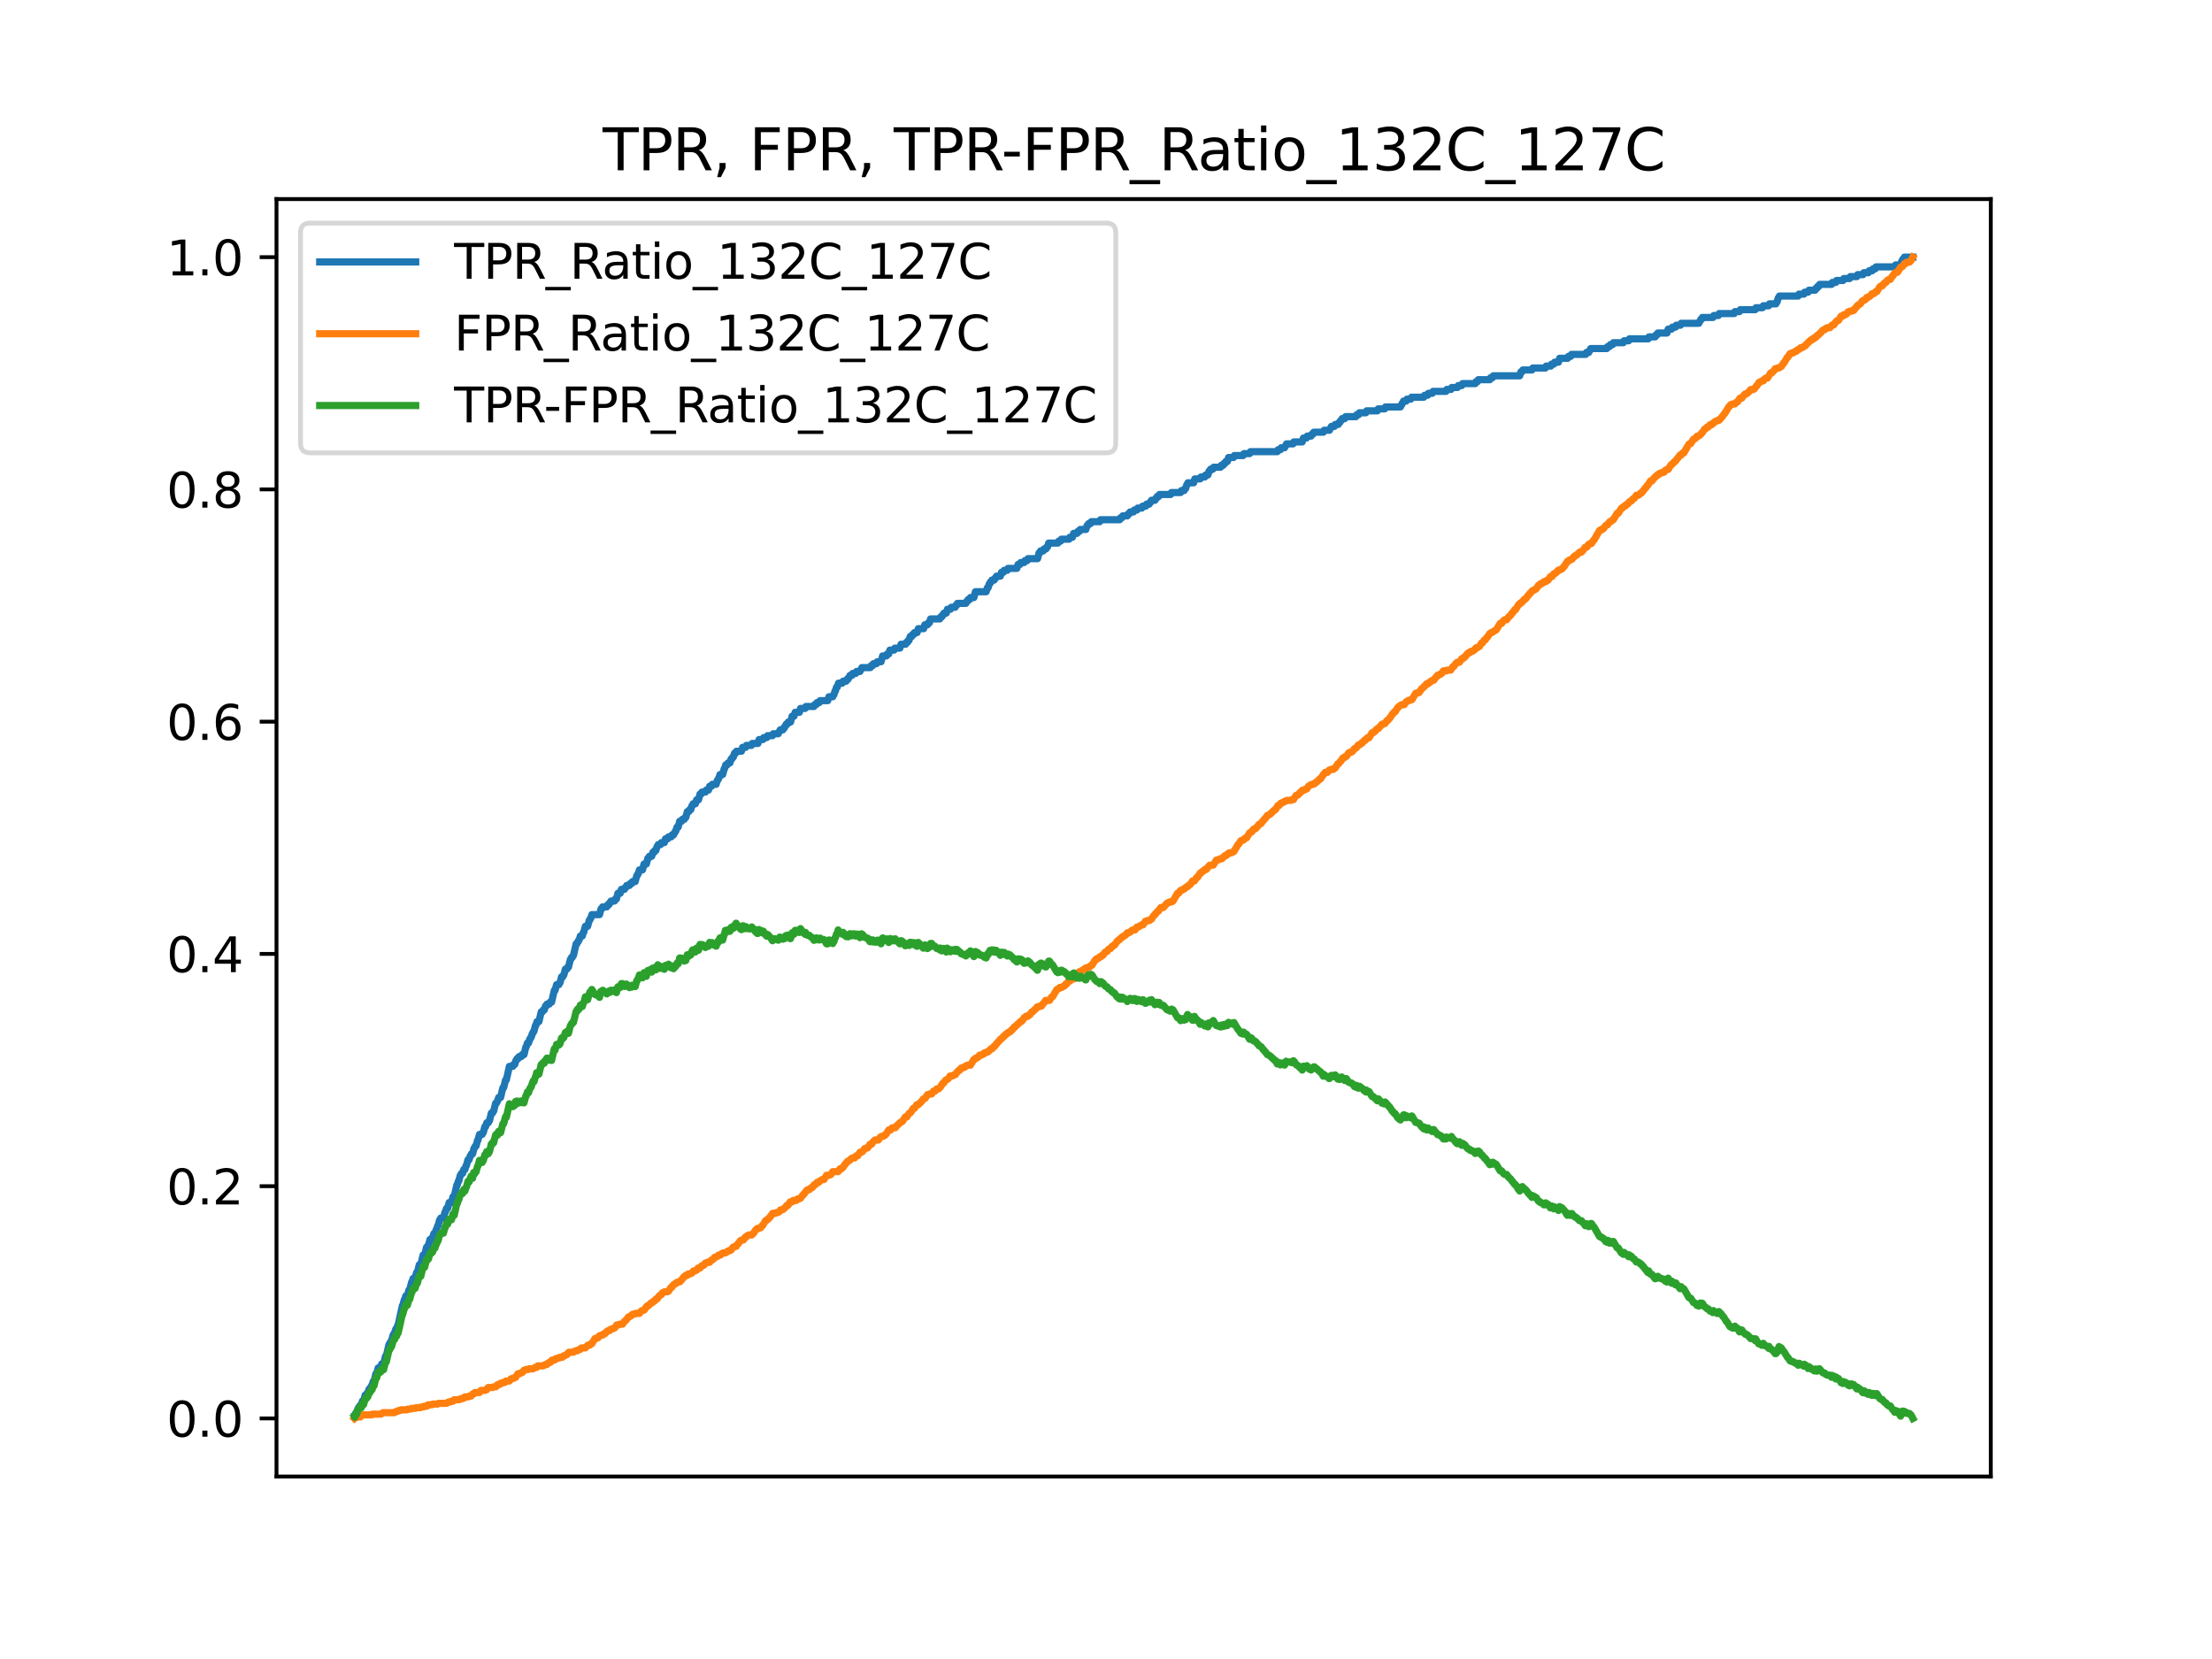 <?xml version="1.0" encoding="utf-8" standalone="no"?>
<!DOCTYPE svg PUBLIC "-//W3C//DTD SVG 1.1//EN"
  "http://www.w3.org/Graphics/SVG/1.1/DTD/svg11.dtd">
<svg xmlns:xlink="http://www.w3.org/1999/xlink" width="460.8pt" height="345.6pt" viewBox="0 0 460.8 345.6" xmlns="http://www.w3.org/2000/svg" version="1.1">
 <defs>
  <style type="text/css">*{stroke-linejoin: round; stroke-linecap: butt}</style>
 </defs>
 <g id="figure_1">
  <g id="patch_1">
   <path d="M 0 345.6 
L 460.8 345.6 
L 460.8 0 
L 0 0 
z
" style="fill: #ffffff"/>
  </g>
  <g id="axes_1">
   <g id="patch_2">
    <path d="M 57.6 307.584 
L 414.72 307.584 
L 414.72 41.472 
L 57.6 41.472 
z
" style="fill: #ffffff"/>
   </g>
   <g id="matplotlib.axis_1"/>
   <g id="matplotlib.axis_2">
    <g id="ytick_1">
     <g id="line2d_1">
      <defs>
       <path id="ma3b48a7cff" d="M 0 0 
L -3.5 0 
" style="stroke: #000000; stroke-width: 0.8"/>
      </defs>
      <g>
       <use xlink:href="#ma3b48a7cff" x="57.6" y="295.488" style="stroke: #000000; stroke-width: 0.8"/>
      </g>
     </g>
     <g id="text_1">
      <!-- 0.0 -->
      <g transform="translate(34.697 299.287)scale(0.1 -0.1)">
       <defs>
        <path id="DejaVuSans-30" d="M 2034 4250 
Q 1547 4250 1301 3770 
Q 1056 3291 1056 2328 
Q 1056 1369 1301 889 
Q 1547 409 2034 409 
Q 2525 409 2770 889 
Q 3016 1369 3016 2328 
Q 3016 3291 2770 3770 
Q 2525 4250 2034 4250 
z
M 2034 4750 
Q 2819 4750 3233 4129 
Q 3647 3509 3647 2328 
Q 3647 1150 3233 529 
Q 2819 -91 2034 -91 
Q 1250 -91 836 529 
Q 422 1150 422 2328 
Q 422 3509 836 4129 
Q 1250 4750 2034 4750 
z
" transform="scale(0.016)"/>
        <path id="DejaVuSans-2e" d="M 684 794 
L 1344 794 
L 1344 0 
L 684 0 
L 684 794 
z
" transform="scale(0.016)"/>
       </defs>
       <use xlink:href="#DejaVuSans-30"/>
       <use xlink:href="#DejaVuSans-2e" x="63.623"/>
       <use xlink:href="#DejaVuSans-30" x="95.41"/>
      </g>
     </g>
    </g>
    <g id="ytick_2">
     <g id="line2d_2">
      <g>
       <use xlink:href="#ma3b48a7cff" x="57.6" y="247.104" style="stroke: #000000; stroke-width: 0.8"/>
      </g>
     </g>
     <g id="text_2">
      <!-- 0.2 -->
      <g transform="translate(34.697 250.903)scale(0.1 -0.1)">
       <defs>
        <path id="DejaVuSans-32" d="M 1228 531 
L 3431 531 
L 3431 0 
L 469 0 
L 469 531 
Q 828 903 1448 1529 
Q 2069 2156 2228 2338 
Q 2531 2678 2651 2914 
Q 2772 3150 2772 3378 
Q 2772 3750 2511 3984 
Q 2250 4219 1831 4219 
Q 1534 4219 1204 4116 
Q 875 4013 500 3803 
L 500 4441 
Q 881 4594 1212 4672 
Q 1544 4750 1819 4750 
Q 2544 4750 2975 4387 
Q 3406 4025 3406 3419 
Q 3406 3131 3298 2873 
Q 3191 2616 2906 2266 
Q 2828 2175 2409 1742 
Q 1991 1309 1228 531 
z
" transform="scale(0.016)"/>
       </defs>
       <use xlink:href="#DejaVuSans-30"/>
       <use xlink:href="#DejaVuSans-2e" x="63.623"/>
       <use xlink:href="#DejaVuSans-32" x="95.41"/>
      </g>
     </g>
    </g>
    <g id="ytick_3">
     <g id="line2d_3">
      <g>
       <use xlink:href="#ma3b48a7cff" x="57.6" y="198.72" style="stroke: #000000; stroke-width: 0.8"/>
      </g>
     </g>
     <g id="text_3">
      <!-- 0.4 -->
      <g transform="translate(34.697 202.519)scale(0.1 -0.1)">
       <defs>
        <path id="DejaVuSans-34" d="M 2419 4116 
L 825 1625 
L 2419 1625 
L 2419 4116 
z
M 2253 4666 
L 3047 4666 
L 3047 1625 
L 3713 1625 
L 3713 1100 
L 3047 1100 
L 3047 0 
L 2419 0 
L 2419 1100 
L 313 1100 
L 313 1709 
L 2253 4666 
z
" transform="scale(0.016)"/>
       </defs>
       <use xlink:href="#DejaVuSans-30"/>
       <use xlink:href="#DejaVuSans-2e" x="63.623"/>
       <use xlink:href="#DejaVuSans-34" x="95.41"/>
      </g>
     </g>
    </g>
    <g id="ytick_4">
     <g id="line2d_4">
      <g>
       <use xlink:href="#ma3b48a7cff" x="57.6" y="150.336" style="stroke: #000000; stroke-width: 0.8"/>
      </g>
     </g>
     <g id="text_4">
      <!-- 0.6 -->
      <g transform="translate(34.697 154.135)scale(0.1 -0.1)">
       <defs>
        <path id="DejaVuSans-36" d="M 2113 2584 
Q 1688 2584 1439 2293 
Q 1191 2003 1191 1497 
Q 1191 994 1439 701 
Q 1688 409 2113 409 
Q 2538 409 2786 701 
Q 3034 994 3034 1497 
Q 3034 2003 2786 2293 
Q 2538 2584 2113 2584 
z
M 3366 4563 
L 3366 3988 
Q 3128 4100 2886 4159 
Q 2644 4219 2406 4219 
Q 1781 4219 1451 3797 
Q 1122 3375 1075 2522 
Q 1259 2794 1537 2939 
Q 1816 3084 2150 3084 
Q 2853 3084 3261 2657 
Q 3669 2231 3669 1497 
Q 3669 778 3244 343 
Q 2819 -91 2113 -91 
Q 1303 -91 875 529 
Q 447 1150 447 2328 
Q 447 3434 972 4092 
Q 1497 4750 2381 4750 
Q 2619 4750 2861 4703 
Q 3103 4656 3366 4563 
z
" transform="scale(0.016)"/>
       </defs>
       <use xlink:href="#DejaVuSans-30"/>
       <use xlink:href="#DejaVuSans-2e" x="63.623"/>
       <use xlink:href="#DejaVuSans-36" x="95.41"/>
      </g>
     </g>
    </g>
    <g id="ytick_5">
     <g id="line2d_5">
      <g>
       <use xlink:href="#ma3b48a7cff" x="57.6" y="101.952" style="stroke: #000000; stroke-width: 0.8"/>
      </g>
     </g>
     <g id="text_5">
      <!-- 0.8 -->
      <g transform="translate(34.697 105.751)scale(0.1 -0.1)">
       <defs>
        <path id="DejaVuSans-38" d="M 2034 2216 
Q 1584 2216 1326 1975 
Q 1069 1734 1069 1313 
Q 1069 891 1326 650 
Q 1584 409 2034 409 
Q 2484 409 2743 651 
Q 3003 894 3003 1313 
Q 3003 1734 2745 1975 
Q 2488 2216 2034 2216 
z
M 1403 2484 
Q 997 2584 770 2862 
Q 544 3141 544 3541 
Q 544 4100 942 4425 
Q 1341 4750 2034 4750 
Q 2731 4750 3128 4425 
Q 3525 4100 3525 3541 
Q 3525 3141 3298 2862 
Q 3072 2584 2669 2484 
Q 3125 2378 3379 2068 
Q 3634 1759 3634 1313 
Q 3634 634 3220 271 
Q 2806 -91 2034 -91 
Q 1263 -91 848 271 
Q 434 634 434 1313 
Q 434 1759 690 2068 
Q 947 2378 1403 2484 
z
M 1172 3481 
Q 1172 3119 1398 2916 
Q 1625 2713 2034 2713 
Q 2441 2713 2670 2916 
Q 2900 3119 2900 3481 
Q 2900 3844 2670 4047 
Q 2441 4250 2034 4250 
Q 1625 4250 1398 4047 
Q 1172 3844 1172 3481 
z
" transform="scale(0.016)"/>
       </defs>
       <use xlink:href="#DejaVuSans-30"/>
       <use xlink:href="#DejaVuSans-2e" x="63.623"/>
       <use xlink:href="#DejaVuSans-38" x="95.41"/>
      </g>
     </g>
    </g>
    <g id="ytick_6">
     <g id="line2d_6">
      <g>
       <use xlink:href="#ma3b48a7cff" x="57.6" y="53.568" style="stroke: #000000; stroke-width: 0.8"/>
      </g>
     </g>
     <g id="text_6">
      <!-- 1.0 -->
      <g transform="translate(34.697 57.367)scale(0.1 -0.1)">
       <defs>
        <path id="DejaVuSans-31" d="M 794 531 
L 1825 531 
L 1825 4091 
L 703 3866 
L 703 4441 
L 1819 4666 
L 2450 4666 
L 2450 531 
L 3481 531 
L 3481 0 
L 794 0 
L 794 531 
z
" transform="scale(0.016)"/>
       </defs>
       <use xlink:href="#DejaVuSans-31"/>
       <use xlink:href="#DejaVuSans-2e" x="63.623"/>
       <use xlink:href="#DejaVuSans-30" x="95.41"/>
      </g>
     </g>
    </g>
   </g>
   <g id="line2d_7">
    <path d="M 73.833 295.083 
L 73.913 295.083 
L 74.152 294.272 
L 74.312 294.272 
L 74.552 293.462 
L 74.632 293.462 
L 74.792 293.057 
L 74.951 293.057 
L 75.111 292.651 
L 75.271 292.651 
L 75.511 291.841 
L 75.75 291.841 
L 76.07 290.625 
L 76.31 290.625 
L 76.47 290.22 
L 76.629 290.22 
L 76.869 289.41 
L 77.029 289.41 
L 77.189 289.004 
L 77.269 289.004 
L 77.428 288.599 
L 77.508 288.599 
L 77.748 287.789 
L 77.908 287.789 
L 78.307 286.168 
L 78.467 286.168 
L 78.787 284.952 
L 79.266 284.952 
L 79.506 284.142 
L 79.906 284.142 
L 80.305 282.521 
L 80.465 282.521 
L 81.024 280.089 
L 81.104 280.089 
L 81.264 279.684 
L 81.344 279.684 
L 81.504 279.279 
L 81.584 279.279 
L 81.903 278.063 
L 81.983 278.063 
L 82.143 277.658 
L 82.223 277.658 
L 82.462 276.848 
L 82.622 276.848 
L 82.862 276.037 
L 82.942 276.037 
L 83.821 271.985 
L 83.901 271.985 
L 84.22 270.769 
L 84.3 270.769 
L 84.54 269.959 
L 84.86 269.959 
L 85.179 268.743 
L 85.339 268.743 
L 85.739 267.122 
L 85.818 267.122 
L 86.058 266.312 
L 86.458 266.312 
L 86.777 265.096 
L 86.937 265.096 
L 87.337 263.475 
L 87.656 263.475 
L 88.136 261.449 
L 88.455 261.449 
L 88.855 259.828 
L 89.015 259.828 
L 89.175 259.423 
L 89.254 259.423 
L 89.574 258.207 
L 89.894 258.207 
L 90.053 257.802 
L 90.133 257.802 
L 90.373 256.992 
L 90.613 256.992 
L 90.853 256.181 
L 90.932 256.181 
L 91.172 255.371 
L 91.252 255.371 
L 91.572 254.155 
L 91.652 254.155 
L 91.811 253.75 
L 92.371 253.75 
L 92.69 252.534 
L 92.77 252.534 
L 93.01 251.724 
L 93.25 251.724 
L 93.569 250.508 
L 94.049 250.508 
L 94.368 249.292 
L 94.608 249.292 
L 95.167 246.861 
L 95.247 246.861 
L 95.487 246.05 
L 95.567 246.05 
L 95.887 244.835 
L 95.966 244.835 
L 96.126 244.43 
L 96.366 244.43 
L 96.606 243.619 
L 96.845 243.619 
L 97.085 242.809 
L 97.165 242.809 
L 97.485 241.593 
L 97.724 241.593 
L 97.964 240.782 
L 98.044 240.782 
L 98.204 240.377 
L 98.444 240.377 
L 98.763 239.162 
L 98.843 239.162 
L 99.003 238.756 
L 99.163 238.756 
L 99.482 237.541 
L 99.562 237.541 
L 99.882 236.325 
L 100.441 236.325 
L 100.601 235.92 
L 100.681 235.92 
L 101 234.704 
L 101.16 234.704 
L 101.4 233.894 
L 101.72 233.894 
L 101.879 233.488 
L 101.959 233.488 
L 102.359 231.867 
L 102.599 231.867 
L 102.758 231.462 
L 102.838 231.462 
L 103.238 229.841 
L 103.398 229.841 
L 103.557 229.436 
L 103.637 229.436 
L 103.877 228.626 
L 104.277 228.626 
L 104.756 226.6 
L 104.916 226.6 
L 105.315 224.979 
L 105.475 224.979 
L 106.114 222.142 
L 106.834 222.142 
L 106.993 221.737 
L 107.233 221.737 
L 107.473 220.926 
L 107.553 220.926 
L 107.713 220.521 
L 107.952 220.521 
L 108.112 220.116 
L 108.591 220.116 
L 108.751 219.711 
L 109.151 219.711 
L 109.55 218.09 
L 109.63 218.09 
L 109.87 217.279 
L 110.11 217.279 
L 110.349 216.469 
L 110.429 216.469 
L 110.589 216.064 
L 110.669 216.064 
L 110.909 215.253 
L 110.989 215.253 
L 111.148 214.848 
L 111.228 214.848 
L 111.548 213.632 
L 111.628 213.632 
L 111.868 212.822 
L 112.267 212.822 
L 112.747 210.796 
L 112.986 210.796 
L 113.146 210.391 
L 113.386 210.391 
L 113.625 209.58 
L 113.785 209.58 
L 113.945 209.175 
L 114.425 209.175 
L 114.584 208.77 
L 114.904 208.77 
L 115.463 206.338 
L 115.623 206.338 
L 115.943 205.123 
L 116.422 205.123 
L 116.582 204.717 
L 116.662 204.717 
L 116.981 203.502 
L 117.221 203.502 
L 117.381 203.096 
L 117.461 203.096 
L 117.781 201.881 
L 118.1 201.881 
L 118.26 201.476 
L 118.42 201.476 
L 118.819 199.855 
L 118.899 199.855 
L 119.059 199.449 
L 119.219 199.449 
L 119.379 199.044 
L 119.459 199.044 
L 120.018 196.613 
L 120.178 196.613 
L 120.338 196.208 
L 120.417 196.208 
L 120.577 195.802 
L 120.657 195.802 
L 120.897 194.992 
L 121.296 194.992 
L 121.536 194.181 
L 121.616 194.181 
L 121.936 192.966 
L 122.415 192.966 
L 122.735 191.75 
L 122.815 191.75 
L 122.974 191.345 
L 123.054 191.345 
L 123.294 190.534 
L 124.892 190.534 
L 125.212 189.319 
L 125.372 189.319 
L 125.531 188.914 
L 126.41 188.914 
L 126.57 188.508 
L 126.81 188.508 
L 126.97 188.103 
L 127.129 188.103 
L 127.289 187.698 
L 128.008 187.698 
L 128.168 187.293 
L 128.408 187.293 
L 128.728 186.077 
L 129.207 186.077 
L 129.447 185.266 
L 130.086 185.266 
L 130.246 184.861 
L 130.406 184.861 
L 130.565 184.456 
L 131.125 184.456 
L 131.285 184.051 
L 131.604 184.051 
L 131.764 183.646 
L 132.323 183.646 
L 132.643 182.43 
L 132.723 182.43 
L 132.883 182.025 
L 132.963 182.025 
L 133.202 181.214 
L 133.841 181.214 
L 134.161 179.999 
L 134.641 179.999 
L 134.96 178.783 
L 135.12 178.783 
L 135.28 178.378 
L 135.759 178.378 
L 135.999 177.567 
L 136.239 177.567 
L 136.398 177.162 
L 136.638 177.162 
L 136.878 176.352 
L 136.958 176.352 
L 137.118 175.946 
L 137.597 175.946 
L 137.757 175.541 
L 138.396 175.541 
L 138.636 174.731 
L 139.115 174.731 
L 139.275 174.325 
L 139.834 174.325 
L 139.994 173.92 
L 140.314 173.92 
L 140.474 173.515 
L 140.554 173.515 
L 140.713 173.11 
L 140.793 173.11 
L 141.033 172.299 
L 141.273 172.299 
L 141.592 171.084 
L 141.992 171.084 
L 142.152 170.678 
L 142.551 170.678 
L 142.711 170.273 
L 142.871 170.273 
L 143.19 169.057 
L 143.51 169.057 
L 143.67 168.652 
L 143.91 168.652 
L 144.149 167.842 
L 144.229 167.842 
L 144.389 167.437 
L 144.868 167.437 
L 145.108 166.626 
L 145.508 166.626 
L 145.827 165.41 
L 146.067 165.41 
L 146.227 165.005 
L 146.946 165.005 
L 147.106 164.6 
L 147.585 164.6 
L 147.825 163.79 
L 148.224 163.79 
L 148.384 163.384 
L 149.183 163.384 
L 149.423 162.574 
L 149.503 162.574 
L 149.663 162.169 
L 149.743 162.169 
L 149.982 161.358 
L 150.542 161.358 
L 150.861 160.142 
L 150.941 160.142 
L 151.181 159.332 
L 151.501 159.332 
L 151.66 158.927 
L 152.06 158.927 
L 152.3 158.116 
L 152.459 158.116 
L 152.619 157.711 
L 152.779 157.711 
L 153.019 156.901 
L 153.258 156.901 
L 153.418 156.495 
L 154.457 156.495 
L 154.697 155.685 
L 155.336 155.685 
L 155.496 155.28 
L 156.535 155.28 
L 156.694 154.875 
L 157.893 154.875 
L 158.133 154.064 
L 158.932 154.064 
L 159.092 153.659 
L 159.731 153.659 
L 159.891 153.254 
L 160.929 153.254 
L 161.089 152.848 
L 162.128 152.848 
L 162.288 152.443 
L 162.368 152.443 
L 162.527 152.038 
L 163.087 152.038 
L 163.247 151.633 
L 163.406 151.633 
L 163.566 151.227 
L 163.646 151.227 
L 163.806 150.822 
L 164.046 150.822 
L 164.205 150.417 
L 164.685 150.417 
L 165.004 149.201 
L 165.404 149.201 
L 165.644 148.391 
L 166.523 148.391 
L 166.762 147.58 
L 167.721 147.58 
L 167.881 147.175 
L 169.559 147.175 
L 169.719 146.77 
L 170.039 146.77 
L 170.198 146.365 
L 170.678 146.365 
L 170.838 145.96 
L 172.436 145.96 
L 172.675 145.149 
L 173.474 145.149 
L 173.634 144.744 
L 173.714 144.744 
L 173.954 143.933 
L 174.034 143.933 
L 174.273 143.123 
L 174.433 143.123 
L 174.673 142.313 
L 175.472 142.313 
L 175.632 141.907 
L 176.271 141.907 
L 176.431 141.502 
L 176.671 141.502 
L 176.83 141.097 
L 176.91 141.097 
L 177.07 140.692 
L 177.47 140.692 
L 177.629 140.286 
L 178.269 140.286 
L 178.429 139.881 
L 179.148 139.881 
L 179.308 139.476 
L 179.387 139.476 
L 179.547 139.071 
L 181.305 139.071 
L 181.465 138.665 
L 181.785 138.665 
L 181.944 138.26 
L 182.584 138.26 
L 182.743 137.855 
L 183.542 137.855 
L 183.862 136.639 
L 184.661 136.639 
L 184.821 136.234 
L 185.141 136.234 
L 185.38 135.424 
L 186.259 135.424 
L 186.419 135.018 
L 187.458 135.018 
L 187.698 134.208 
L 188.656 134.208 
L 188.816 133.803 
L 189.056 133.803 
L 189.216 133.398 
L 189.376 133.398 
L 189.615 132.587 
L 189.935 132.587 
L 190.095 132.182 
L 190.334 132.182 
L 190.494 131.777 
L 191.054 131.777 
L 191.293 130.966 
L 192.412 130.966 
L 192.652 130.156 
L 193.211 130.156 
L 193.371 129.751 
L 193.611 129.751 
L 193.85 128.94 
L 195.768 128.94 
L 195.928 128.535 
L 196.167 128.535 
L 196.327 128.13 
L 196.487 128.13 
L 196.647 127.724 
L 197.126 127.724 
L 197.366 126.914 
L 198.005 126.914 
L 198.165 126.509 
L 198.964 126.509 
L 199.124 126.103 
L 199.284 126.103 
L 199.444 125.698 
L 201.202 125.698 
L 201.361 125.293 
L 201.521 125.293 
L 201.681 124.888 
L 202.001 124.888 
L 202.16 124.483 
L 202.88 124.483 
L 203.199 123.267 
L 205.436 123.267 
L 205.676 122.456 
L 205.836 122.456 
L 206.076 121.646 
L 206.156 121.646 
L 206.315 121.241 
L 206.475 121.241 
L 206.635 120.836 
L 207.114 120.836 
L 207.274 120.43 
L 207.434 120.43 
L 207.594 120.025 
L 208.393 120.025 
L 208.633 119.215 
L 209.032 119.215 
L 209.192 118.809 
L 209.831 118.809 
L 209.991 118.404 
L 211.829 118.404 
L 212.069 117.594 
L 212.468 117.594 
L 212.628 117.189 
L 213.347 117.189 
L 213.507 116.783 
L 213.986 116.783 
L 214.146 116.378 
L 216.144 116.378 
L 216.463 115.162 
L 216.623 115.162 
L 216.783 114.757 
L 217.342 114.757 
L 217.502 114.352 
L 217.902 114.352 
L 218.061 113.947 
L 218.221 113.947 
L 218.461 113.136 
L 220.379 113.136 
L 220.539 112.731 
L 220.938 112.731 
L 221.098 112.326 
L 222.696 112.326 
L 222.856 111.921 
L 223.415 111.921 
L 223.655 111.11 
L 224.374 111.11 
L 224.534 110.705 
L 224.853 110.705 
L 225.013 110.3 
L 226.212 110.3 
L 226.452 109.489 
L 226.611 109.489 
L 226.771 109.084 
L 227.171 109.084 
L 227.33 108.679 
L 229.088 108.679 
L 229.248 108.274 
L 233.243 108.274 
L 233.403 107.868 
L 233.723 107.868 
L 233.883 107.463 
L 234.842 107.463 
L 235.001 107.058 
L 235.241 107.058 
L 235.401 106.653 
L 236.12 106.653 
L 236.28 106.247 
L 236.839 106.247 
L 236.999 105.842 
L 237.878 105.842 
L 238.038 105.437 
L 238.677 105.437 
L 238.837 105.032 
L 239.396 105.032 
L 239.556 104.626 
L 239.716 104.626 
L 239.876 104.221 
L 240.595 104.221 
L 240.755 103.816 
L 240.914 103.816 
L 241.074 103.411 
L 241.394 103.411 
L 241.554 103.006 
L 243.871 103.006 
L 244.031 102.6 
L 245.948 102.6 
L 246.108 102.195 
L 246.668 102.195 
L 246.827 101.79 
L 246.987 101.79 
L 247.227 100.979 
L 247.307 100.979 
L 247.467 100.574 
L 248.665 100.574 
L 248.905 99.764 
L 250.024 99.764 
L 250.183 99.359 
L 250.982 99.359 
L 251.142 98.953 
L 251.622 98.953 
L 251.861 98.143 
L 252.021 98.143 
L 252.181 97.738 
L 252.66 97.738 
L 252.82 97.332 
L 254.259 97.332 
L 254.418 96.927 
L 254.818 96.927 
L 254.978 96.522 
L 255.217 96.522 
L 255.377 96.117 
L 255.697 96.117 
L 255.937 95.306 
L 256.975 95.306 
L 257.135 94.901 
L 258.973 94.901 
L 259.133 94.496 
L 260.331 94.496 
L 260.491 94.091 
L 266.084 94.091 
L 266.244 93.685 
L 266.724 93.685 
L 266.884 93.28 
L 267.603 93.28 
L 267.762 92.875 
L 267.842 92.875 
L 268.002 92.47 
L 269.361 92.47 
L 269.52 92.064 
L 271.278 92.064 
L 271.518 91.254 
L 272.157 91.254 
L 272.317 90.849 
L 273.116 90.849 
L 273.276 90.444 
L 273.516 90.444 
L 273.675 90.038 
L 275.673 90.038 
L 275.833 89.633 
L 276.952 89.633 
L 277.111 89.228 
L 277.191 89.228 
L 277.351 88.823 
L 277.99 88.823 
L 278.15 88.417 
L 278.789 88.417 
L 278.949 88.012 
L 279.109 88.012 
L 279.269 87.607 
L 279.429 87.607 
L 279.588 87.202 
L 280.148 87.202 
L 280.308 86.797 
L 282.465 86.797 
L 282.625 86.391 
L 283.024 86.391 
L 283.184 85.986 
L 284.543 85.986 
L 284.702 85.581 
L 286.94 85.581 
L 287.1 85.176 
L 288.458 85.176 
L 288.618 84.77 
L 291.734 84.77 
L 291.894 84.365 
L 291.974 84.365 
L 292.134 83.96 
L 292.213 83.96 
L 292.373 83.555 
L 292.933 83.555 
L 293.092 83.15 
L 293.891 83.15 
L 294.051 82.744 
L 296.608 82.744 
L 296.768 82.339 
L 297.407 82.339 
L 297.567 81.934 
L 298.366 81.934 
L 298.526 81.529 
L 301.243 81.529 
L 301.403 81.123 
L 302.281 81.123 
L 302.441 80.718 
L 303.64 80.718 
L 303.8 80.313 
L 304.519 80.313 
L 304.679 79.908 
L 307.316 79.908 
L 307.475 79.502 
L 307.795 79.502 
L 307.955 79.097 
L 310.352 79.097 
L 310.512 78.692 
L 310.911 78.692 
L 311.071 78.287 
L 316.585 78.287 
L 316.824 77.476 
L 317.064 77.476 
L 317.224 77.071 
L 319.141 77.071 
L 319.301 76.666 
L 321.938 76.666 
L 322.098 76.261 
L 323.057 76.261 
L 323.217 75.855 
L 323.696 75.855 
L 323.856 75.45 
L 324.655 75.45 
L 324.895 74.64 
L 326.573 74.64 
L 326.732 74.235 
L 327.212 74.235 
L 327.372 73.829 
L 330.328 73.829 
L 330.488 73.424 
L 330.967 73.424 
L 331.127 73.019 
L 331.207 73.019 
L 331.367 72.614 
L 334.723 72.614 
L 334.883 72.208 
L 335.282 72.208 
L 335.442 71.803 
L 335.922 71.803 
L 336.081 71.398 
L 338.159 71.398 
L 338.319 70.993 
L 339.278 70.993 
L 339.437 70.587 
L 343.353 70.587 
L 343.513 70.182 
L 344.791 70.182 
L 344.951 69.777 
L 345.191 69.777 
L 345.35 69.372 
L 347.268 69.372 
L 347.508 68.561 
L 348.227 68.561 
L 348.387 68.156 
L 349.026 68.156 
L 349.186 67.751 
L 350.065 67.751 
L 350.225 67.346 
L 353.9 67.346 
L 354.06 66.94 
L 354.14 66.94 
L 354.3 66.535 
L 354.46 66.535 
L 354.619 66.13 
L 356.857 66.13 
L 357.017 65.725 
L 357.975 65.725 
L 358.135 65.32 
L 361.251 65.32 
L 361.411 64.914 
L 362.37 64.914 
L 362.53 64.509 
L 365.646 64.509 
L 365.806 64.104 
L 367.164 64.104 
L 367.324 63.699 
L 368.443 63.699 
L 368.603 63.293 
L 369.961 63.293 
L 370.121 62.888 
L 370.201 62.888 
L 370.441 62.078 
L 370.52 62.078 
L 370.68 61.673 
L 374.596 61.673 
L 374.755 61.267 
L 375.794 61.267 
L 375.954 60.862 
L 376.673 60.862 
L 376.833 60.457 
L 378.111 60.457 
L 378.271 60.052 
L 378.511 60.052 
L 378.671 59.646 
L 378.911 59.646 
L 379.07 59.241 
L 381.547 59.241 
L 381.707 58.836 
L 382.426 58.836 
L 382.586 58.431 
L 383.945 58.431 
L 384.104 58.025 
L 385.303 58.025 
L 385.463 57.62 
L 386.821 57.62 
L 386.981 57.215 
L 388.1 57.215 
L 388.259 56.81 
L 389.218 56.81 
L 389.378 56.405 
L 390.017 56.405 
L 390.177 55.999 
L 390.657 55.999 
L 390.816 55.594 
L 394.732 55.594 
L 394.892 55.189 
L 395.93 55.189 
L 396.17 54.378 
L 396.25 54.378 
L 396.41 53.973 
L 396.57 53.973 
L 396.729 53.568 
L 398.487 53.568 
L 398.487 53.568 
" clip-path="url(#p67523e6d74)" style="fill: none; stroke: #1f77b4; stroke-width: 1.5; stroke-linecap: square"/>
   </g>
   <g id="line2d_8">
    <path d="M 73.833 295.488 
L 73.993 295.338 
L 74.152 295.338 
L 74.312 295.188 
L 75.031 295.188 
L 75.271 294.888 
L 75.431 294.888 
L 75.591 294.739 
L 77.428 294.739 
L 77.588 294.589 
L 79.346 294.589 
L 79.506 294.439 
L 79.586 294.439 
L 79.746 294.289 
L 82.143 294.289 
L 82.303 294.139 
L 82.462 294.139 
L 82.622 293.989 
L 82.862 293.989 
L 83.022 293.839 
L 83.341 293.839 
L 83.501 293.689 
L 84.78 293.689 
L 84.94 293.539 
L 85.579 293.539 
L 85.739 293.39 
L 86.538 293.39 
L 86.697 293.24 
L 87.576 293.24 
L 87.736 293.09 
L 88.216 293.09 
L 88.375 292.94 
L 88.935 292.94 
L 89.175 292.64 
L 89.974 292.64 
L 90.133 292.49 
L 91.172 292.49 
L 91.332 292.34 
L 93.01 292.34 
L 93.17 292.19 
L 93.33 292.19 
L 93.489 292.041 
L 93.889 292.041 
L 94.049 291.891 
L 94.368 291.891 
L 94.608 291.591 
L 95.647 291.591 
L 95.807 291.441 
L 96.126 291.441 
L 96.286 291.291 
L 96.606 291.291 
L 96.845 290.991 
L 97.565 290.991 
L 97.724 290.841 
L 98.124 290.841 
L 98.444 290.392 
L 98.683 290.392 
L 98.923 290.092 
L 99.882 290.092 
L 100.201 289.642 
L 101.08 289.642 
L 101.24 289.492 
L 101.4 289.492 
L 101.72 289.043 
L 102.678 289.043 
L 102.838 288.893 
L 103.318 288.893 
L 103.637 288.443 
L 104.037 288.443 
L 104.277 288.143 
L 104.596 288.143 
L 104.756 287.994 
L 105.156 287.994 
L 105.395 287.694 
L 106.114 287.694 
L 106.434 287.244 
L 106.674 287.244 
L 106.834 287.094 
L 107.073 287.094 
L 107.233 286.944 
L 107.393 286.944 
L 107.872 286.195 
L 108.192 286.195 
L 108.352 286.045 
L 108.512 286.045 
L 108.671 285.895 
L 108.831 285.895 
L 109.151 285.445 
L 109.391 285.445 
L 109.55 285.296 
L 110.03 285.296 
L 110.19 285.146 
L 111.069 285.146 
L 111.228 284.996 
L 111.308 284.996 
L 111.468 284.846 
L 111.788 284.846 
L 112.027 284.546 
L 113.146 284.546 
L 113.306 284.396 
L 113.466 284.396 
L 113.625 284.246 
L 113.945 284.246 
L 114.185 283.947 
L 114.265 283.947 
L 114.425 283.797 
L 114.664 283.797 
L 114.984 283.347 
L 115.463 283.347 
L 115.703 283.047 
L 116.023 283.047 
L 116.182 282.897 
L 116.502 282.897 
L 116.662 282.747 
L 117.141 282.747 
L 117.381 282.448 
L 117.621 282.448 
L 117.781 282.298 
L 117.86 282.298 
L 118.02 282.148 
L 118.18 282.148 
L 118.5 281.698 
L 119.379 281.698 
L 119.538 281.548 
L 119.698 281.548 
L 119.858 281.398 
L 120.258 281.398 
L 120.417 281.249 
L 120.497 281.249 
L 120.657 281.099 
L 120.897 281.099 
L 121.137 280.799 
L 121.936 280.799 
L 122.175 280.499 
L 122.255 280.499 
L 122.495 280.199 
L 122.894 280.199 
L 123.134 279.9 
L 123.294 279.9 
L 123.933 278.85 
L 124.173 278.85 
L 124.333 278.7 
L 124.572 278.7 
L 124.892 278.251 
L 125.132 278.251 
L 125.292 278.101 
L 125.611 278.101 
L 125.851 277.801 
L 126.091 277.801 
L 126.41 277.351 
L 126.49 277.351 
L 126.65 277.202 
L 126.97 277.202 
L 127.209 276.902 
L 127.449 276.902 
L 127.609 276.752 
L 127.849 276.752 
L 128.008 276.602 
L 128.088 276.602 
L 128.488 276.002 
L 128.887 276.002 
L 129.047 275.853 
L 129.686 275.853 
L 130.086 275.253 
L 130.166 275.253 
L 130.406 274.953 
L 130.485 274.953 
L 130.885 274.354 
L 131.045 274.354 
L 131.205 274.204 
L 131.364 274.204 
L 131.604 273.904 
L 131.684 273.904 
L 131.844 273.754 
L 132.243 273.754 
L 132.403 273.604 
L 133.202 273.604 
L 133.522 273.155 
L 133.602 273.155 
L 133.762 273.005 
L 134.001 273.005 
L 134.161 272.855 
L 134.241 272.855 
L 134.72 272.105 
L 134.96 272.105 
L 135.2 271.806 
L 135.28 271.806 
L 135.519 271.506 
L 135.599 271.506 
L 135.759 271.356 
L 135.919 271.356 
L 136.159 271.056 
L 136.319 271.056 
L 136.638 270.607 
L 136.878 270.607 
L 137.277 270.007 
L 137.357 270.007 
L 137.597 269.707 
L 137.757 269.707 
L 138.076 269.258 
L 138.236 269.258 
L 138.396 269.108 
L 139.035 269.108 
L 139.195 268.958 
L 139.275 268.958 
L 139.754 268.208 
L 139.914 268.208 
L 140.314 267.609 
L 140.394 267.609 
L 140.554 267.459 
L 140.713 267.459 
L 140.953 267.159 
L 141.193 267.159 
L 141.353 267.009 
L 141.672 267.009 
L 141.992 266.56 
L 142.072 266.56 
L 142.471 265.96 
L 142.631 265.96 
L 142.871 265.66 
L 143.19 265.66 
L 143.43 265.36 
L 143.83 265.36 
L 143.989 265.211 
L 144.149 265.211 
L 144.469 264.761 
L 144.788 264.761 
L 144.948 264.611 
L 145.108 264.611 
L 145.428 264.161 
L 145.827 264.161 
L 146.147 263.712 
L 146.307 263.712 
L 146.466 263.562 
L 146.626 263.562 
L 146.946 263.112 
L 147.186 263.112 
L 147.345 262.962 
L 147.825 262.962 
L 148.144 262.513 
L 148.304 262.513 
L 148.464 262.363 
L 148.544 262.363 
L 148.864 261.913 
L 149.103 261.913 
L 149.263 261.763 
L 149.423 261.763 
L 149.663 261.463 
L 150.062 261.463 
L 150.302 261.164 
L 150.462 261.164 
L 150.622 261.014 
L 151.101 261.014 
L 151.261 260.864 
L 151.341 260.864 
L 151.501 260.714 
L 151.58 260.714 
L 151.74 260.564 
L 151.98 260.564 
L 152.14 260.414 
L 152.3 260.414 
L 152.699 259.815 
L 152.859 259.815 
L 153.019 259.665 
L 153.338 259.665 
L 153.738 259.065 
L 153.818 259.065 
L 154.217 258.466 
L 154.297 258.466 
L 154.457 258.316 
L 154.857 258.316 
L 155.256 257.716 
L 155.416 257.716 
L 155.656 257.416 
L 155.815 257.416 
L 155.975 257.266 
L 156.614 257.266 
L 156.854 256.967 
L 156.934 256.967 
L 157.413 256.217 
L 157.493 256.217 
L 157.733 255.917 
L 158.053 255.917 
L 158.213 255.768 
L 158.452 255.768 
L 158.772 255.318 
L 158.852 255.318 
L 159.491 254.269 
L 159.651 254.269 
L 159.891 253.969 
L 160.05 253.969 
L 160.37 253.519 
L 160.45 253.519 
L 160.929 252.77 
L 161.489 252.77 
L 161.648 252.62 
L 161.968 252.62 
L 162.128 252.47 
L 162.288 252.47 
L 162.607 252.02 
L 163.007 252.02 
L 163.167 251.87 
L 163.247 251.87 
L 163.486 251.571 
L 163.566 251.571 
L 163.886 251.121 
L 164.126 251.121 
L 164.605 250.372 
L 165.004 250.372 
L 165.244 250.072 
L 165.883 250.072 
L 166.123 249.772 
L 166.443 249.772 
L 166.603 249.622 
L 166.762 249.622 
L 167.162 249.023 
L 167.242 249.023 
L 167.561 248.573 
L 167.641 248.573 
L 168.041 247.973 
L 168.121 247.973 
L 168.281 247.823 
L 168.6 247.823 
L 168.84 247.524 
L 168.92 247.524 
L 169.08 247.374 
L 169.239 247.374 
L 169.639 246.774 
L 169.879 246.774 
L 170.198 246.325 
L 170.518 246.325 
L 170.758 246.025 
L 170.838 246.025 
L 170.997 245.875 
L 171.077 245.875 
L 171.237 245.725 
L 171.637 245.725 
L 172.196 244.826 
L 172.755 244.826 
L 172.915 244.676 
L 173.075 244.676 
L 173.474 244.076 
L 174.593 244.076 
L 174.993 243.477 
L 175.312 243.477 
L 175.552 243.177 
L 175.632 243.177 
L 176.111 242.427 
L 176.191 242.427 
L 176.511 241.978 
L 176.591 241.978 
L 176.751 241.828 
L 176.83 241.828 
L 176.99 241.678 
L 177.07 241.678 
L 177.31 241.378 
L 177.39 241.378 
L 177.55 241.228 
L 178.029 241.228 
L 178.349 240.779 
L 178.668 240.779 
L 179.148 240.029 
L 179.467 240.029 
L 179.627 239.879 
L 179.707 239.879 
L 180.107 239.28 
L 180.346 239.28 
L 180.506 239.13 
L 180.746 239.13 
L 181.225 238.38 
L 181.545 238.38 
L 181.944 237.781 
L 182.024 237.781 
L 182.264 237.481 
L 182.983 237.481 
L 183.383 236.882 
L 183.463 236.882 
L 183.622 236.732 
L 183.942 236.732 
L 184.102 236.582 
L 184.262 236.582 
L 184.501 236.282 
L 184.581 236.282 
L 185.141 235.383 
L 185.54 235.383 
L 185.86 234.933 
L 186.499 234.933 
L 186.819 234.483 
L 186.898 234.483 
L 187.138 234.184 
L 187.218 234.184 
L 187.458 233.884 
L 187.538 233.884 
L 187.698 233.734 
L 187.777 233.734 
L 187.937 233.584 
L 188.017 233.584 
L 188.576 232.685 
L 188.896 232.685 
L 189.376 231.935 
L 189.455 231.935 
L 189.615 231.785 
L 189.695 231.785 
L 190.255 230.886 
L 190.494 230.886 
L 190.974 230.137 
L 191.293 230.137 
L 191.533 229.837 
L 191.613 229.837 
L 191.853 229.537 
L 191.933 229.537 
L 192.332 228.938 
L 192.492 228.938 
L 192.652 228.788 
L 192.732 228.788 
L 193.211 228.038 
L 193.451 228.038 
L 193.611 227.888 
L 194.09 227.888 
L 194.489 227.289 
L 194.809 227.289 
L 195.129 226.839 
L 195.528 226.839 
L 195.768 226.539 
L 195.848 226.539 
L 196.407 225.64 
L 196.567 225.64 
L 196.967 225.04 
L 197.046 225.04 
L 197.206 224.891 
L 197.286 224.891 
L 197.446 224.741 
L 197.526 224.741 
L 197.925 224.141 
L 198.405 224.141 
L 198.565 223.991 
L 198.724 223.991 
L 198.884 223.841 
L 199.044 223.841 
L 199.444 223.242 
L 199.523 223.242 
L 199.763 222.942 
L 199.923 222.942 
L 200.243 222.492 
L 200.482 222.492 
L 200.642 222.342 
L 200.962 222.342 
L 201.202 222.043 
L 201.361 222.043 
L 201.521 221.893 
L 202.16 221.893 
L 202.88 220.694 
L 203.039 220.694 
L 203.279 220.394 
L 203.519 220.394 
L 203.679 220.244 
L 203.758 220.244 
L 204.078 219.794 
L 204.478 219.794 
L 204.637 219.644 
L 204.797 219.644 
L 205.037 219.345 
L 205.277 219.345 
L 205.436 219.195 
L 205.676 219.195 
L 205.836 219.045 
L 205.916 219.045 
L 206.156 218.745 
L 206.236 218.745 
L 206.475 218.445 
L 206.715 218.445 
L 207.035 217.996 
L 207.194 217.996 
L 207.594 217.396 
L 207.674 217.396 
L 207.993 216.946 
L 208.073 216.946 
L 208.393 216.497 
L 208.473 216.497 
L 208.633 216.347 
L 208.713 216.347 
L 209.032 215.897 
L 209.192 215.897 
L 209.512 215.448 
L 209.671 215.448 
L 209.911 215.148 
L 209.991 215.148 
L 210.151 214.998 
L 210.391 214.998 
L 210.71 214.548 
L 210.87 214.548 
L 211.27 213.949 
L 211.429 213.949 
L 211.669 213.649 
L 211.749 213.649 
L 211.989 213.349 
L 212.069 213.349 
L 212.308 213.049 
L 212.388 213.049 
L 212.628 212.75 
L 212.868 212.75 
L 213.347 212 
L 213.507 212 
L 213.747 211.7 
L 214.146 211.7 
L 214.386 211.401 
L 214.546 211.401 
L 214.945 210.801 
L 215.105 210.801 
L 215.345 210.501 
L 215.425 210.501 
L 215.664 210.201 
L 215.744 210.201 
L 216.064 209.752 
L 216.383 209.752 
L 216.543 209.602 
L 216.943 209.602 
L 217.342 209.002 
L 217.422 209.002 
L 217.822 208.403 
L 218.621 208.403 
L 219.1 207.653 
L 219.26 207.653 
L 220.139 206.154 
L 220.219 206.154 
L 220.379 206.005 
L 220.539 206.005 
L 220.778 205.705 
L 221.178 205.705 
L 221.338 205.555 
L 221.418 205.555 
L 221.577 205.405 
L 221.737 205.405 
L 222.057 204.955 
L 222.217 204.955 
L 222.616 204.356 
L 222.936 204.356 
L 223.175 204.056 
L 223.255 204.056 
L 223.415 203.906 
L 223.735 203.906 
L 224.374 202.857 
L 224.534 202.857 
L 224.853 202.407 
L 225.093 202.407 
L 225.253 202.257 
L 225.333 202.257 
L 225.493 202.107 
L 225.573 202.107 
L 225.732 201.958 
L 225.892 201.958 
L 226.132 201.658 
L 226.452 201.658 
L 226.611 201.508 
L 226.851 201.508 
L 227.011 201.358 
L 227.091 201.358 
L 227.33 201.058 
L 227.49 201.058 
L 228.13 200.009 
L 228.209 200.009 
L 228.449 199.709 
L 228.689 199.709 
L 228.849 199.559 
L 228.929 199.559 
L 229.168 199.26 
L 229.408 199.26 
L 229.648 198.96 
L 229.808 198.96 
L 230.207 198.36 
L 230.287 198.36 
L 230.447 198.21 
L 230.607 198.21 
L 230.926 197.761 
L 231.006 197.761 
L 231.166 197.611 
L 231.326 197.611 
L 231.645 197.161 
L 231.805 197.161 
L 232.045 196.861 
L 232.205 196.861 
L 232.684 196.112 
L 232.764 196.112 
L 233.004 195.812 
L 233.164 195.812 
L 233.403 195.512 
L 233.483 195.512 
L 233.723 195.213 
L 233.803 195.213 
L 233.963 195.063 
L 234.043 195.063 
L 234.202 194.913 
L 234.282 194.913 
L 234.442 194.763 
L 234.522 194.763 
L 234.842 194.313 
L 235.161 194.313 
L 235.321 194.163 
L 235.481 194.163 
L 235.721 193.864 
L 235.8 193.864 
L 235.96 193.714 
L 236.44 193.714 
L 236.839 193.114 
L 237.159 193.114 
L 237.319 192.964 
L 237.399 192.964 
L 237.558 192.814 
L 237.638 192.814 
L 237.798 192.665 
L 238.118 192.665 
L 238.597 191.915 
L 238.837 191.915 
L 238.997 191.765 
L 239.476 191.765 
L 239.716 191.465 
L 239.876 191.465 
L 240.355 190.716 
L 240.435 190.716 
L 240.755 190.266 
L 240.834 190.266 
L 241.154 189.817 
L 241.314 189.817 
L 241.793 189.067 
L 242.353 189.067 
L 242.672 188.618 
L 242.752 188.618 
L 243.072 188.168 
L 243.232 188.168 
L 243.391 188.018 
L 243.551 188.018 
L 243.711 187.868 
L 244.111 187.868 
L 244.27 187.718 
L 244.35 187.718 
L 245.309 186.069 
L 245.549 186.069 
L 245.948 185.47 
L 246.188 185.47 
L 246.348 185.32 
L 246.428 185.32 
L 246.588 185.17 
L 246.747 185.17 
L 246.987 184.87 
L 247.067 184.87 
L 247.227 184.72 
L 247.387 184.72 
L 247.626 184.421 
L 247.706 184.421 
L 247.866 184.271 
L 247.946 184.271 
L 248.425 183.521 
L 248.825 183.521 
L 249.304 182.772 
L 249.464 182.772 
L 250.024 181.873 
L 250.183 181.873 
L 250.423 181.573 
L 250.503 181.573 
L 250.663 181.423 
L 250.743 181.423 
L 250.982 181.123 
L 251.302 181.123 
L 251.702 180.524 
L 251.781 180.524 
L 252.021 180.224 
L 252.74 180.224 
L 253.38 179.175 
L 253.699 179.175 
L 253.859 179.025 
L 254.099 179.025 
L 254.259 178.875 
L 254.578 178.875 
L 254.818 178.575 
L 254.898 178.575 
L 255.137 178.275 
L 255.377 178.275 
L 255.617 177.975 
L 255.777 177.975 
L 256.016 177.676 
L 256.496 177.676 
L 256.656 177.526 
L 256.815 177.526 
L 256.975 177.376 
L 257.055 177.376 
L 257.934 175.877 
L 258.014 175.877 
L 258.493 175.128 
L 258.733 175.128 
L 258.893 174.978 
L 259.053 174.978 
L 259.293 174.678 
L 259.372 174.678 
L 259.532 174.528 
L 259.692 174.528 
L 260.331 173.479 
L 260.411 173.479 
L 260.571 173.329 
L 260.731 173.329 
L 261.13 172.729 
L 261.37 172.729 
L 261.53 172.579 
L 261.61 172.579 
L 261.929 172.13 
L 262.009 172.13 
L 262.329 171.68 
L 262.489 171.68 
L 262.649 171.53 
L 262.728 171.53 
L 263.128 170.931 
L 263.208 170.931 
L 263.528 170.481 
L 263.607 170.481 
L 264.007 169.881 
L 264.167 169.881 
L 264.327 169.732 
L 264.406 169.732 
L 264.566 169.582 
L 264.646 169.582 
L 264.886 169.282 
L 264.966 169.282 
L 265.206 168.982 
L 265.285 168.982 
L 265.525 168.682 
L 265.685 168.682 
L 266.244 167.783 
L 266.484 167.783 
L 266.804 167.333 
L 266.963 167.333 
L 267.123 167.183 
L 267.283 167.183 
L 267.443 167.034 
L 267.523 167.034 
L 267.683 166.884 
L 267.922 166.884 
L 268.082 166.734 
L 268.881 166.734 
L 269.041 166.584 
L 269.44 166.584 
L 270 165.685 
L 270.24 165.685 
L 270.399 165.535 
L 270.479 165.535 
L 270.799 165.085 
L 270.959 165.085 
L 271.278 164.635 
L 271.598 164.635 
L 271.758 164.485 
L 271.918 164.485 
L 272.077 164.336 
L 272.237 164.336 
L 272.637 163.736 
L 272.717 163.736 
L 272.876 163.586 
L 272.956 163.586 
L 273.116 163.436 
L 273.436 163.436 
L 273.596 163.286 
L 273.835 163.286 
L 274.075 162.987 
L 274.155 162.987 
L 274.315 162.837 
L 274.395 162.837 
L 274.634 162.537 
L 274.714 162.537 
L 274.954 162.237 
L 275.114 162.237 
L 275.673 161.338 
L 275.753 161.338 
L 276.073 160.888 
L 276.552 160.888 
L 276.872 160.438 
L 277.031 160.438 
L 277.191 160.289 
L 277.751 160.289 
L 277.99 159.989 
L 278.15 159.989 
L 278.709 159.089 
L 278.869 159.089 
L 279.189 158.64 
L 279.269 158.64 
L 279.748 157.89 
L 279.988 157.89 
L 280.228 157.591 
L 280.467 157.591 
L 280.947 156.841 
L 281.107 156.841 
L 281.266 156.691 
L 281.506 156.691 
L 281.666 156.541 
L 281.746 156.541 
L 282.145 155.942 
L 282.305 155.942 
L 282.465 155.792 
L 282.545 155.792 
L 282.944 155.192 
L 283.184 155.192 
L 283.344 155.042 
L 283.424 155.042 
L 283.664 154.743 
L 283.823 154.743 
L 284.143 154.293 
L 284.303 154.293 
L 284.543 153.993 
L 284.622 153.993 
L 284.862 153.694 
L 285.182 153.694 
L 285.821 152.644 
L 286.061 152.644 
L 286.3 152.345 
L 286.46 152.345 
L 286.78 151.895 
L 286.86 151.895 
L 287.02 151.745 
L 287.179 151.745 
L 287.499 151.295 
L 287.579 151.295 
L 287.899 150.846 
L 288.218 150.846 
L 288.378 150.696 
L 288.538 150.696 
L 288.937 150.096 
L 289.097 150.096 
L 289.417 149.647 
L 289.497 149.647 
L 290.056 148.747 
L 290.136 148.747 
L 290.456 148.298 
L 290.615 148.298 
L 291.175 147.398 
L 291.255 147.398 
L 291.494 147.098 
L 291.574 147.098 
L 291.734 146.949 
L 291.814 146.949 
L 291.974 146.799 
L 292.533 146.799 
L 292.933 146.199 
L 293.012 146.199 
L 293.172 146.049 
L 293.252 146.049 
L 293.412 145.899 
L 293.732 145.899 
L 293.891 145.749 
L 294.131 145.749 
L 294.93 144.4 
L 295.25 144.4 
L 295.41 144.251 
L 295.649 144.251 
L 296.129 143.501 
L 296.209 143.501 
L 296.448 143.201 
L 296.528 143.201 
L 296.768 142.902 
L 296.848 142.902 
L 297.168 142.452 
L 297.487 142.452 
L 297.727 142.152 
L 297.887 142.152 
L 298.126 141.852 
L 298.286 141.852 
L 298.446 141.702 
L 298.686 141.702 
L 299.085 141.103 
L 299.165 141.103 
L 299.485 140.653 
L 299.725 140.653 
L 299.884 140.503 
L 299.964 140.503 
L 300.124 140.353 
L 300.284 140.353 
L 300.683 139.754 
L 301.323 139.754 
L 301.482 139.604 
L 302.202 139.604 
L 302.681 138.855 
L 302.841 138.855 
L 303.24 138.255 
L 303.32 138.255 
L 303.56 137.955 
L 304.039 137.955 
L 304.519 137.206 
L 304.759 137.206 
L 304.998 136.906 
L 305.158 136.906 
L 305.558 136.306 
L 305.638 136.306 
L 305.877 136.007 
L 306.117 136.007 
L 306.357 135.707 
L 306.676 135.707 
L 306.836 135.557 
L 306.916 135.557 
L 307.076 135.407 
L 307.156 135.407 
L 307.475 134.957 
L 307.715 134.957 
L 307.875 134.808 
L 307.955 134.808 
L 308.115 134.658 
L 308.194 134.658 
L 308.674 133.908 
L 308.834 133.908 
L 309.233 133.309 
L 309.393 133.309 
L 309.793 132.709 
L 309.872 132.709 
L 310.352 131.96 
L 310.432 131.96 
L 310.592 131.81 
L 310.751 131.81 
L 310.911 131.66 
L 310.991 131.66 
L 311.151 131.51 
L 311.231 131.51 
L 311.391 131.36 
L 311.471 131.36 
L 311.63 131.21 
L 311.71 131.21 
L 312.509 129.861 
L 312.829 129.861 
L 313.228 129.262 
L 313.308 129.262 
L 313.468 129.112 
L 313.868 129.112 
L 314.267 128.512 
L 314.347 128.512 
L 314.587 128.212 
L 314.667 128.212 
L 315.066 127.613 
L 315.146 127.613 
L 315.546 127.013 
L 315.706 127.013 
L 316.345 125.964 
L 316.425 125.964 
L 316.664 125.664 
L 316.824 125.664 
L 317.064 125.365 
L 317.144 125.365 
L 317.463 124.915 
L 317.623 124.915 
L 317.863 124.615 
L 317.943 124.615 
L 318.342 124.016 
L 318.422 124.016 
L 318.742 123.566 
L 318.822 123.566 
L 319.141 123.116 
L 319.221 123.116 
L 319.381 122.966 
L 319.541 122.966 
L 319.701 122.816 
L 319.781 122.816 
L 319.941 122.667 
L 320.02 122.667 
L 320.5 121.917 
L 320.66 121.917 
L 320.899 121.617 
L 321.139 121.617 
L 321.299 121.467 
L 321.379 121.467 
L 321.619 121.168 
L 322.018 121.168 
L 322.258 120.868 
L 322.497 120.868 
L 322.977 120.118 
L 323.297 120.118 
L 323.696 119.519 
L 323.856 119.519 
L 324.016 119.369 
L 324.096 119.369 
L 324.335 119.069 
L 324.415 119.069 
L 324.655 118.769 
L 324.895 118.769 
L 325.054 118.62 
L 325.214 118.62 
L 325.374 118.47 
L 325.454 118.47 
L 325.774 118.02 
L 325.854 118.02 
L 326.493 116.971 
L 326.653 116.971 
L 326.892 116.671 
L 327.132 116.671 
L 327.292 116.521 
L 327.452 116.521 
L 327.771 116.071 
L 327.851 116.071 
L 328.091 115.772 
L 328.251 115.772 
L 328.41 115.622 
L 328.49 115.622 
L 328.73 115.322 
L 328.81 115.322 
L 329.05 115.022 
L 329.449 115.022 
L 329.769 114.573 
L 329.849 114.573 
L 330.248 113.973 
L 330.568 113.973 
L 330.967 113.374 
L 331.127 113.374 
L 331.287 113.224 
L 331.527 113.224 
L 332.006 112.474 
L 332.086 112.474 
L 333.205 110.526 
L 333.285 110.526 
L 333.444 110.376 
L 333.684 110.376 
L 333.924 110.076 
L 334.084 110.076 
L 334.483 109.476 
L 334.563 109.476 
L 334.723 109.327 
L 334.883 109.327 
L 335.282 108.727 
L 335.362 108.727 
L 335.522 108.577 
L 335.682 108.577 
L 335.922 108.277 
L 336.081 108.277 
L 336.88 106.928 
L 337.12 106.928 
L 337.759 105.879 
L 337.919 105.879 
L 338.159 105.579 
L 338.319 105.579 
L 338.558 105.28 
L 338.718 105.28 
L 338.958 104.98 
L 339.118 104.98 
L 339.437 104.53 
L 339.517 104.53 
L 339.677 104.38 
L 339.837 104.38 
L 340.157 103.931 
L 340.236 103.931 
L 340.396 103.781 
L 340.476 103.781 
L 340.876 103.181 
L 341.275 103.181 
L 341.435 103.031 
L 341.515 103.031 
L 341.755 102.731 
L 341.914 102.731 
L 342.234 102.282 
L 342.314 102.282 
L 342.713 101.682 
L 342.793 101.682 
L 343.193 101.083 
L 343.273 101.083 
L 343.832 100.183 
L 344.152 100.183 
L 344.551 99.584 
L 344.631 99.584 
L 344.871 99.284 
L 344.951 99.284 
L 345.191 98.984 
L 345.35 98.984 
L 345.59 98.684 
L 345.75 98.684 
L 345.91 98.535 
L 346.149 98.535 
L 346.309 98.385 
L 346.629 98.385 
L 346.948 97.935 
L 347.108 97.935 
L 347.268 97.785 
L 347.508 97.785 
L 348.067 96.886 
L 348.147 96.886 
L 348.387 96.586 
L 348.467 96.586 
L 348.706 96.286 
L 348.786 96.286 
L 349.026 95.986 
L 349.106 95.986 
L 349.505 95.387 
L 349.585 95.387 
L 349.985 94.787 
L 350.225 94.787 
L 350.544 94.338 
L 350.784 94.338 
L 351.823 92.539 
L 351.903 92.539 
L 352.062 92.389 
L 352.222 92.389 
L 352.782 91.49 
L 352.941 91.49 
L 353.101 91.34 
L 353.181 91.34 
L 353.501 90.89 
L 353.74 90.89 
L 353.9 90.74 
L 353.98 90.74 
L 354.14 90.59 
L 354.22 90.59 
L 354.539 90.141 
L 354.619 90.141 
L 355.099 89.391 
L 355.179 89.391 
L 355.339 89.241 
L 355.418 89.241 
L 355.658 88.942 
L 355.898 88.942 
L 356.217 88.492 
L 356.537 88.492 
L 356.777 88.192 
L 356.937 88.192 
L 357.176 87.892 
L 357.256 87.892 
L 357.416 87.743 
L 357.576 87.743 
L 357.736 87.593 
L 358.055 87.593 
L 358.295 87.293 
L 358.375 87.293 
L 358.695 86.843 
L 358.774 86.843 
L 359.254 86.094 
L 359.334 86.094 
L 360.133 84.745 
L 360.213 84.745 
L 360.532 84.295 
L 360.772 84.295 
L 360.932 84.145 
L 361.411 84.145 
L 361.651 83.845 
L 361.731 83.845 
L 361.891 83.696 
L 361.971 83.696 
L 362.45 82.946 
L 362.85 82.946 
L 363.249 82.347 
L 363.329 82.347 
L 363.569 82.047 
L 363.808 82.047 
L 363.968 81.897 
L 364.048 81.897 
L 364.288 81.597 
L 364.368 81.597 
L 364.687 81.147 
L 365.247 81.147 
L 365.407 80.998 
L 365.486 80.998 
L 365.886 80.398 
L 365.966 80.398 
L 366.445 79.649 
L 366.605 79.649 
L 366.765 79.499 
L 366.845 79.499 
L 367.005 79.349 
L 367.324 79.349 
L 367.644 78.899 
L 367.724 78.899 
L 367.884 78.749 
L 368.203 78.749 
L 368.842 77.7 
L 369.082 77.7 
L 369.322 77.4 
L 369.402 77.4 
L 369.801 76.801 
L 370.121 76.801 
L 370.281 76.651 
L 370.6 76.651 
L 370.76 76.501 
L 370.84 76.501 
L 371 76.351 
L 371.08 76.351 
L 371.559 75.602 
L 371.639 75.602 
L 372.358 74.402 
L 372.438 74.402 
L 372.918 73.653 
L 373.157 73.653 
L 373.317 73.503 
L 373.557 73.503 
L 373.717 73.353 
L 373.797 73.353 
L 373.956 73.203 
L 374.196 73.203 
L 374.436 72.904 
L 374.516 72.904 
L 374.676 72.754 
L 374.835 72.754 
L 375.075 72.454 
L 375.395 72.454 
L 375.555 72.304 
L 375.634 72.304 
L 375.794 72.154 
L 375.874 72.154 
L 376.034 72.004 
L 376.114 72.004 
L 376.433 71.555 
L 376.513 71.555 
L 376.753 71.255 
L 376.833 71.255 
L 377.073 70.955 
L 377.233 70.955 
L 377.472 70.655 
L 377.712 70.655 
L 377.952 70.356 
L 378.191 70.356 
L 378.511 69.906 
L 378.671 69.906 
L 378.911 69.606 
L 378.99 69.606 
L 379.23 69.306 
L 379.31 69.306 
L 379.63 68.857 
L 379.71 68.857 
L 379.869 68.707 
L 380.109 68.707 
L 380.349 68.407 
L 380.509 68.407 
L 380.668 68.257 
L 381.228 68.257 
L 381.547 67.807 
L 381.627 67.807 
L 381.787 67.658 
L 382.027 67.658 
L 382.426 67.058 
L 382.506 67.058 
L 382.746 66.758 
L 382.986 66.758 
L 383.545 65.859 
L 383.865 65.859 
L 384.104 65.559 
L 384.424 65.559 
L 384.584 65.409 
L 384.664 65.409 
L 384.983 64.96 
L 385.223 64.96 
L 385.383 64.81 
L 385.782 64.81 
L 385.942 64.66 
L 386.182 64.66 
L 386.581 64.06 
L 386.661 64.06 
L 386.981 63.611 
L 387.061 63.611 
L 387.221 63.461 
L 387.301 63.461 
L 387.46 63.311 
L 387.54 63.311 
L 387.94 62.711 
L 388.02 62.711 
L 388.18 62.561 
L 388.339 62.561 
L 388.499 62.411 
L 388.579 62.411 
L 388.899 61.962 
L 389.138 61.962 
L 389.298 61.812 
L 389.378 61.812 
L 389.538 61.662 
L 389.618 61.662 
L 389.937 61.212 
L 390.257 61.212 
L 390.417 61.062 
L 390.497 61.062 
L 390.736 60.763 
L 390.976 60.763 
L 391.615 59.713 
L 391.695 59.713 
L 391.855 59.564 
L 392.095 59.564 
L 392.414 59.114 
L 392.494 59.114 
L 392.734 58.814 
L 392.894 58.814 
L 393.214 58.364 
L 393.293 58.364 
L 393.453 58.215 
L 393.773 58.215 
L 394.252 57.465 
L 394.332 57.465 
L 394.732 56.866 
L 394.812 56.866 
L 394.971 56.716 
L 395.291 56.716 
L 395.93 55.666 
L 396.09 55.666 
L 396.25 55.517 
L 396.33 55.517 
L 396.729 54.917 
L 396.969 54.917 
L 397.209 54.617 
L 397.768 54.617 
L 398.008 54.317 
L 398.088 54.317 
L 398.487 53.568 
L 398.487 53.568 
" clip-path="url(#p67523e6d74)" style="fill: none; stroke: #ff7f0e; stroke-width: 1.5; stroke-linecap: square"/>
   </g>
   <g id="line2d_9">
    <path d="M 73.833 295.083 
L 73.913 295.233 
L 74.152 294.422 
L 74.312 294.572 
L 74.552 293.762 
L 74.632 293.762 
L 74.792 293.356 
L 74.951 293.356 
L 75.031 292.951 
L 75.111 293.101 
L 75.191 293.101 
L 75.271 293.251 
L 75.431 292.441 
L 75.511 292.59 
L 75.75 292.59 
L 76.07 291.375 
L 76.31 291.375 
L 76.47 290.97 
L 76.629 290.97 
L 76.869 290.159 
L 77.029 290.159 
L 77.189 289.754 
L 77.269 289.754 
L 77.428 289.349 
L 77.508 289.498 
L 77.748 288.688 
L 77.908 288.688 
L 78.307 287.067 
L 78.467 287.067 
L 78.787 285.851 
L 79.266 285.851 
L 79.506 285.191 
L 79.586 285.191 
L 79.746 285.341 
L 79.906 285.341 
L 80.305 283.72 
L 80.465 283.72 
L 81.024 281.289 
L 81.104 281.289 
L 81.264 280.883 
L 81.344 280.883 
L 81.504 280.478 
L 81.584 280.478 
L 81.903 279.262 
L 81.983 279.262 
L 82.143 278.857 
L 82.223 279.007 
L 82.462 278.197 
L 82.622 278.346 
L 82.862 277.536 
L 82.942 277.686 
L 83.821 273.784 
L 83.901 273.784 
L 84.22 272.568 
L 84.3 272.568 
L 84.54 271.757 
L 84.78 271.757 
L 84.86 271.907 
L 85.179 270.692 
L 85.339 270.692 
L 85.739 269.221 
L 85.818 269.221 
L 86.058 268.41 
L 86.458 268.41 
L 86.777 267.344 
L 86.937 267.344 
L 87.337 265.723 
L 87.576 265.723 
L 87.656 265.873 
L 88.136 263.847 
L 88.216 263.847 
L 88.375 263.997 
L 88.455 263.997 
L 88.855 262.376 
L 88.935 262.376 
L 89.015 262.526 
L 89.095 262.121 
L 89.175 262.271 
L 89.254 262.271 
L 89.574 261.055 
L 89.894 261.055 
L 89.974 260.65 
L 90.053 260.8 
L 90.133 260.8 
L 90.373 259.989 
L 90.613 259.989 
L 90.853 259.179 
L 90.932 259.179 
L 91.172 258.368 
L 91.252 258.518 
L 91.572 257.303 
L 91.652 257.303 
L 91.811 256.897 
L 92.371 256.897 
L 92.69 255.682 
L 92.77 255.682 
L 93.01 254.871 
L 93.17 255.021 
L 93.25 255.021 
L 93.569 253.955 
L 93.889 253.955 
L 94.049 254.105 
L 94.368 252.89 
L 94.608 253.189 
L 95.167 250.758 
L 95.247 250.758 
L 95.487 249.948 
L 95.567 249.948 
L 95.887 248.882 
L 95.966 248.882 
L 96.126 248.476 
L 96.286 248.626 
L 96.366 248.626 
L 96.606 247.816 
L 96.845 248.116 
L 97.085 247.305 
L 97.165 247.305 
L 97.485 246.09 
L 97.565 246.09 
L 97.724 246.239 
L 97.964 245.429 
L 98.044 245.429 
L 98.124 245.024 
L 98.204 245.174 
L 98.284 245.174 
L 98.444 245.473 
L 98.683 244.258 
L 98.763 244.408 
L 98.843 244.558 
L 99.003 244.152 
L 99.163 244.152 
L 99.482 242.937 
L 99.562 242.937 
L 99.882 241.721 
L 100.201 242.171 
L 100.441 242.171 
L 100.601 241.765 
L 100.681 241.765 
L 101 240.55 
L 101.08 240.55 
L 101.16 240.7 
L 101.4 239.889 
L 101.72 240.339 
L 101.879 239.934 
L 101.959 239.934 
L 102.359 238.313 
L 102.599 238.313 
L 102.678 237.907 
L 102.758 238.057 
L 102.838 238.057 
L 103.238 236.436 
L 103.318 236.436 
L 103.398 236.586 
L 103.478 236.181 
L 103.557 236.331 
L 103.637 236.481 
L 103.877 235.67 
L 104.037 235.67 
L 104.277 235.97 
L 104.756 234.094 
L 104.916 234.094 
L 105.315 232.623 
L 105.475 232.773 
L 106.114 229.936 
L 106.434 230.386 
L 106.674 230.386 
L 106.834 230.536 
L 106.993 230.131 
L 107.073 230.131 
L 107.233 230.28 
L 107.393 229.47 
L 107.473 229.62 
L 107.553 229.77 
L 107.633 229.365 
L 107.713 229.514 
L 107.952 229.814 
L 108.112 229.409 
L 108.192 229.409 
L 108.352 229.559 
L 108.512 229.559 
L 108.591 229.709 
L 108.751 229.304 
L 108.831 229.304 
L 109.151 229.753 
L 109.55 228.282 
L 109.63 228.282 
L 109.87 227.472 
L 110.03 227.472 
L 110.11 227.622 
L 110.349 226.811 
L 110.429 226.811 
L 110.589 226.406 
L 110.669 226.406 
L 110.909 225.596 
L 110.989 225.596 
L 111.069 225.19 
L 111.148 225.34 
L 111.228 225.34 
L 111.548 224.274 
L 111.628 224.274 
L 111.788 223.464 
L 111.868 223.614 
L 112.027 223.764 
L 112.267 223.764 
L 112.747 221.738 
L 112.986 221.738 
L 113.146 221.332 
L 113.306 221.482 
L 113.386 221.482 
L 113.625 220.822 
L 113.785 220.822 
L 113.945 220.416 
L 114.185 220.716 
L 114.265 220.716 
L 114.425 220.866 
L 114.584 220.461 
L 114.664 220.461 
L 114.904 220.911 
L 115.463 218.479 
L 115.623 218.779 
L 115.943 217.563 
L 116.023 217.563 
L 116.182 217.713 
L 116.422 217.713 
L 116.502 217.308 
L 116.582 217.458 
L 116.662 217.458 
L 116.981 216.242 
L 117.141 216.242 
L 117.221 216.392 
L 117.301 215.987 
L 117.381 216.137 
L 117.461 216.137 
L 117.781 215.071 
L 117.86 215.071 
L 118.02 215.221 
L 118.1 215.221 
L 118.18 214.816 
L 118.26 214.966 
L 118.42 215.265 
L 118.819 213.644 
L 118.899 213.644 
L 119.059 213.239 
L 119.219 213.239 
L 119.379 212.834 
L 119.459 212.984 
L 120.018 210.702 
L 120.178 210.702 
L 120.258 210.297 
L 120.338 210.447 
L 120.417 210.447 
L 120.497 210.042 
L 120.577 210.192 
L 120.657 210.192 
L 120.897 209.381 
L 121.137 209.681 
L 121.296 209.681 
L 121.536 208.871 
L 121.616 208.871 
L 121.936 207.655 
L 122.175 207.955 
L 122.255 207.955 
L 122.415 208.254 
L 122.735 207.039 
L 122.815 207.039 
L 122.894 206.634 
L 122.974 206.783 
L 123.054 206.933 
L 123.294 206.123 
L 123.933 207.172 
L 124.173 207.172 
L 124.333 207.322 
L 124.572 207.322 
L 124.892 207.772 
L 125.132 206.556 
L 125.212 206.706 
L 125.372 206.706 
L 125.531 206.301 
L 125.611 206.301 
L 125.851 206.6 
L 126.091 206.6 
L 126.41 207.05 
L 126.49 206.645 
L 126.57 206.795 
L 126.81 206.795 
L 126.97 206.389 
L 127.129 206.689 
L 127.289 206.284 
L 127.449 206.284 
L 127.609 206.434 
L 127.849 206.434 
L 128.008 206.584 
L 128.088 206.179 
L 128.168 206.328 
L 128.408 206.778 
L 128.728 205.562 
L 128.887 205.562 
L 129.047 205.712 
L 129.207 205.712 
L 129.447 204.902 
L 129.686 204.902 
L 130.086 205.501 
L 130.166 205.096 
L 130.246 205.246 
L 130.326 205.246 
L 130.406 205.396 
L 130.485 204.991 
L 130.565 205.141 
L 130.885 205.59 
L 131.045 205.59 
L 131.125 205.74 
L 131.285 205.335 
L 131.364 205.335 
L 131.604 205.635 
L 131.684 205.23 
L 131.764 205.379 
L 132.243 205.379 
L 132.323 205.529 
L 132.643 204.314 
L 132.723 204.314 
L 132.883 203.908 
L 132.963 203.908 
L 133.202 203.098 
L 133.522 203.548 
L 133.602 203.548 
L 133.762 203.698 
L 133.841 203.698 
L 134.161 202.632 
L 134.241 202.632 
L 134.641 203.381 
L 134.96 202.165 
L 135.12 202.465 
L 135.28 202.06 
L 135.519 202.36 
L 135.599 202.36 
L 135.759 202.51 
L 135.919 201.699 
L 135.999 201.849 
L 136.159 201.999 
L 136.239 201.999 
L 136.319 201.594 
L 136.398 201.744 
L 136.478 201.744 
L 136.638 202.043 
L 136.878 201.233 
L 136.958 201.383 
L 137.038 200.978 
L 137.118 201.128 
L 137.517 201.727 
L 137.597 201.727 
L 137.757 201.322 
L 138.076 201.772 
L 138.236 201.772 
L 138.396 201.921 
L 138.636 201.111 
L 139.035 201.111 
L 139.115 201.261 
L 139.275 200.856 
L 139.754 201.605 
L 139.834 201.605 
L 139.914 201.2 
L 139.994 201.35 
L 140.314 201.799 
L 140.394 201.394 
L 140.474 201.544 
L 140.554 201.544 
L 140.713 201.139 
L 140.793 201.289 
L 141.033 200.628 
L 141.193 200.628 
L 141.273 200.778 
L 141.592 199.562 
L 141.672 199.562 
L 141.992 200.012 
L 142.072 199.607 
L 142.152 199.757 
L 142.232 199.757 
L 142.551 200.206 
L 142.631 199.801 
L 142.711 199.951 
L 142.791 199.951 
L 142.871 200.101 
L 143.19 198.885 
L 143.43 199.185 
L 143.51 199.185 
L 143.67 198.78 
L 143.83 198.78 
L 143.91 198.93 
L 144.149 198.119 
L 144.229 198.269 
L 144.309 197.864 
L 144.389 198.014 
L 144.549 198.164 
L 144.788 198.164 
L 144.868 198.314 
L 145.108 197.503 
L 145.428 197.953 
L 145.508 197.953 
L 145.827 196.737 
L 146.067 197.187 
L 146.227 196.782 
L 146.307 196.782 
L 146.466 196.931 
L 146.626 196.931 
L 146.946 197.381 
L 147.106 196.976 
L 147.186 196.976 
L 147.345 197.126 
L 147.585 197.126 
L 147.825 196.315 
L 148.144 196.765 
L 148.224 196.765 
L 148.304 196.36 
L 148.384 196.51 
L 148.544 196.51 
L 148.864 196.959 
L 149.103 196.959 
L 149.183 197.109 
L 149.423 196.299 
L 149.503 196.449 
L 149.583 196.043 
L 149.663 196.193 
L 149.743 196.193 
L 149.982 195.383 
L 150.062 195.383 
L 150.302 195.683 
L 150.462 195.683 
L 150.542 195.833 
L 150.861 194.617 
L 150.941 194.617 
L 151.101 193.806 
L 151.181 193.956 
L 151.341 193.956 
L 151.501 194.106 
L 151.58 193.701 
L 151.66 193.851 
L 151.98 193.851 
L 152.06 194.001 
L 152.3 193.19 
L 152.459 193.49 
L 152.539 193.085 
L 152.619 193.235 
L 152.779 193.385 
L 153.019 192.724 
L 153.258 192.724 
L 153.338 192.319 
L 153.418 192.469 
L 153.738 192.918 
L 153.818 192.918 
L 154.217 193.518 
L 154.297 193.518 
L 154.457 193.668 
L 154.697 192.857 
L 154.857 192.857 
L 155.256 193.457 
L 155.336 193.457 
L 155.416 193.052 
L 155.496 193.202 
L 155.576 193.202 
L 155.735 193.351 
L 155.815 193.351 
L 155.975 193.501 
L 156.535 193.501 
L 156.614 193.096 
L 156.694 193.246 
L 156.854 193.396 
L 156.934 193.396 
L 157.413 194.145 
L 157.493 194.145 
L 157.733 194.445 
L 157.893 194.445 
L 158.053 193.635 
L 158.133 193.785 
L 158.452 193.785 
L 158.772 194.234 
L 158.852 194.234 
L 158.932 194.384 
L 159.012 193.979 
L 159.092 194.129 
L 159.571 194.878 
L 159.651 194.878 
L 159.731 195.028 
L 159.811 194.623 
L 159.891 194.773 
L 160.05 194.773 
L 160.37 195.222 
L 160.45 195.222 
L 160.929 195.972 
L 161.089 195.567 
L 161.489 195.567 
L 161.648 195.717 
L 161.968 195.717 
L 162.128 195.866 
L 162.288 195.461 
L 162.368 195.611 
L 162.448 195.206 
L 162.527 195.356 
L 162.687 195.506 
L 163.007 195.506 
L 163.087 195.655 
L 163.247 195.25 
L 163.406 195.55 
L 163.566 195.145 
L 163.646 195.295 
L 163.726 194.889 
L 163.806 195.039 
L 163.966 195.189 
L 164.046 195.189 
L 164.126 194.784 
L 164.205 194.934 
L 164.605 195.533 
L 164.685 195.533 
L 165.004 194.318 
L 165.244 194.618 
L 165.404 194.618 
L 165.644 193.807 
L 165.883 193.807 
L 166.123 194.107 
L 166.443 194.107 
L 166.523 194.257 
L 166.762 193.446 
L 167.162 194.046 
L 167.242 194.046 
L 167.561 194.496 
L 167.641 194.496 
L 167.721 194.645 
L 167.801 194.24 
L 167.881 194.39 
L 168.201 194.84 
L 168.6 194.84 
L 168.84 195.14 
L 168.92 195.14 
L 169.08 195.289 
L 169.239 195.289 
L 169.559 195.889 
L 169.719 195.484 
L 169.879 195.484 
L 170.039 195.784 
L 170.118 195.378 
L 170.198 195.528 
L 170.518 195.528 
L 170.678 195.828 
L 170.838 195.423 
L 170.997 195.573 
L 171.077 195.573 
L 171.237 195.723 
L 171.637 195.723 
L 172.196 196.622 
L 172.436 196.622 
L 172.675 195.811 
L 172.755 195.811 
L 172.915 195.961 
L 173.075 195.961 
L 173.474 196.561 
L 173.634 196.156 
L 173.714 196.156 
L 173.954 195.345 
L 174.034 195.345 
L 174.273 194.535 
L 174.433 194.535 
L 174.593 193.724 
L 174.673 193.874 
L 174.993 194.324 
L 175.312 194.324 
L 175.472 194.624 
L 175.632 194.218 
L 176.111 194.968 
L 176.191 194.968 
L 176.271 195.118 
L 176.351 194.712 
L 176.431 194.862 
L 176.671 195.162 
L 176.83 194.757 
L 176.91 194.907 
L 177.07 194.502 
L 177.31 194.801 
L 177.39 194.801 
L 177.47 194.951 
L 177.629 194.546 
L 178.029 194.546 
L 178.269 194.996 
L 178.429 194.59 
L 178.668 194.59 
L 179.148 195.34 
L 179.308 194.935 
L 179.387 194.935 
L 179.467 194.529 
L 179.547 194.679 
L 179.707 194.679 
L 180.107 195.279 
L 180.346 195.279 
L 180.506 195.429 
L 180.746 195.429 
L 181.225 196.178 
L 181.305 196.178 
L 181.465 195.773 
L 181.545 195.773 
L 181.785 196.223 
L 181.864 195.817 
L 181.944 195.967 
L 182.024 195.967 
L 182.264 196.267 
L 182.584 196.267 
L 182.743 195.862 
L 182.983 195.862 
L 183.383 196.461 
L 183.463 196.461 
L 183.542 196.611 
L 183.862 195.396 
L 183.942 195.396 
L 184.102 195.546 
L 184.262 195.546 
L 184.501 195.845 
L 184.581 195.845 
L 184.661 195.995 
L 184.741 195.59 
L 184.821 195.74 
L 185.141 196.339 
L 185.38 195.529 
L 185.54 195.529 
L 185.86 195.979 
L 186.259 195.979 
L 186.419 195.573 
L 186.499 195.573 
L 186.819 196.023 
L 186.898 196.023 
L 187.138 196.323 
L 187.218 196.323 
L 187.458 196.623 
L 187.698 195.962 
L 187.777 195.962 
L 187.937 196.112 
L 188.017 196.112 
L 188.576 197.011 
L 188.656 197.011 
L 188.816 196.606 
L 188.896 196.606 
L 189.056 196.906 
L 189.136 196.501 
L 189.216 196.65 
L 189.376 196.95 
L 189.615 196.29 
L 189.695 196.29 
L 189.935 196.739 
L 190.015 196.334 
L 190.095 196.484 
L 190.334 196.784 
L 190.494 196.379 
L 190.974 197.128 
L 191.054 197.128 
L 191.293 196.318 
L 191.533 196.617 
L 191.613 196.617 
L 191.853 196.917 
L 191.933 196.917 
L 192.332 197.517 
L 192.412 197.517 
L 192.652 196.856 
L 192.732 196.856 
L 193.211 197.606 
L 193.371 197.2 
L 193.451 197.2 
L 193.611 197.35 
L 193.85 196.54 
L 194.09 196.54 
L 194.489 197.139 
L 194.809 197.139 
L 195.129 197.589 
L 195.528 197.589 
L 195.768 197.889 
L 195.848 197.484 
L 195.928 197.633 
L 196.167 198.083 
L 196.247 197.678 
L 196.327 197.828 
L 196.487 197.978 
L 196.567 197.572 
L 196.647 197.722 
L 196.967 198.172 
L 197.046 198.172 
L 197.126 198.322 
L 197.286 197.511 
L 197.366 197.661 
L 197.526 197.661 
L 197.925 198.261 
L 198.005 198.261 
L 198.165 197.856 
L 198.405 197.856 
L 198.565 198.006 
L 198.724 198.006 
L 198.884 198.155 
L 198.964 198.155 
L 199.044 197.75 
L 199.124 197.9 
L 199.284 198.2 
L 199.364 197.795 
L 199.444 197.944 
L 199.523 197.944 
L 199.763 198.244 
L 199.923 198.244 
L 200.243 198.694 
L 200.482 198.694 
L 200.642 198.844 
L 200.962 198.844 
L 201.202 199.144 
L 201.361 198.738 
L 201.521 198.888 
L 201.681 198.483 
L 202.001 198.483 
L 202.16 198.078 
L 202.88 199.277 
L 203.199 198.211 
L 203.359 198.361 
L 203.519 198.361 
L 203.679 198.511 
L 203.758 198.511 
L 204.078 198.961 
L 204.478 198.961 
L 204.637 199.11 
L 204.797 199.11 
L 205.037 199.41 
L 205.277 199.41 
L 205.436 199.56 
L 205.676 198.75 
L 205.836 198.9 
L 206.076 198.239 
L 206.156 198.389 
L 206.236 197.984 
L 206.315 198.134 
L 206.395 198.134 
L 206.475 198.283 
L 206.635 197.878 
L 206.715 197.878 
L 207.035 198.328 
L 207.114 198.328 
L 207.194 197.923 
L 207.274 198.073 
L 207.434 198.372 
L 207.514 197.967 
L 207.594 198.117 
L 207.674 198.117 
L 207.993 198.567 
L 208.073 198.567 
L 208.393 199.016 
L 208.633 198.356 
L 208.713 198.356 
L 209.032 198.805 
L 209.192 198.4 
L 209.512 198.85 
L 209.671 198.85 
L 209.831 199.15 
L 209.991 198.744 
L 210.151 198.894 
L 210.391 198.894 
L 210.71 199.344 
L 210.87 199.344 
L 211.27 199.944 
L 211.429 199.944 
L 211.669 200.243 
L 211.749 200.243 
L 211.829 200.393 
L 212.069 199.733 
L 212.308 200.032 
L 212.388 200.032 
L 212.468 200.182 
L 212.548 199.777 
L 212.628 199.927 
L 212.868 199.927 
L 213.347 200.676 
L 213.507 200.271 
L 213.747 200.571 
L 213.986 200.571 
L 214.146 200.166 
L 214.386 200.465 
L 214.546 200.465 
L 214.945 201.065 
L 215.105 201.065 
L 215.345 201.365 
L 215.425 201.365 
L 215.664 201.665 
L 215.744 201.665 
L 216.064 202.114 
L 216.144 202.114 
L 216.383 200.899 
L 216.463 201.048 
L 216.623 201.048 
L 216.783 200.643 
L 216.943 200.643 
L 217.342 201.243 
L 217.422 200.838 
L 217.502 200.987 
L 217.822 201.437 
L 217.902 201.437 
L 218.061 201.032 
L 218.221 201.032 
L 218.461 200.221 
L 218.621 200.221 
L 219.1 200.971 
L 219.26 200.971 
L 220.139 202.47 
L 220.219 202.47 
L 220.379 202.62 
L 220.539 202.214 
L 220.778 202.514 
L 220.938 202.514 
L 221.098 202.109 
L 221.178 202.109 
L 221.338 202.259 
L 221.418 202.259 
L 221.577 202.409 
L 221.737 202.409 
L 222.057 202.858 
L 222.217 202.858 
L 222.616 203.458 
L 222.696 203.458 
L 222.856 203.053 
L 222.936 203.053 
L 223.175 203.353 
L 223.255 203.353 
L 223.415 203.502 
L 223.655 202.692 
L 223.735 202.692 
L 224.374 203.741 
L 224.534 203.336 
L 224.853 203.786 
L 225.013 203.38 
L 225.093 203.38 
L 225.253 203.53 
L 225.333 203.53 
L 225.493 203.68 
L 225.573 203.68 
L 225.732 203.83 
L 225.892 203.83 
L 226.132 204.13 
L 226.212 204.13 
L 226.452 203.319 
L 226.611 203.469 
L 226.771 203.064 
L 226.851 203.064 
L 227.011 203.214 
L 227.091 203.214 
L 227.171 203.364 
L 227.251 202.959 
L 227.33 203.108 
L 227.49 203.108 
L 228.13 204.158 
L 228.209 204.158 
L 228.449 204.457 
L 228.689 204.457 
L 228.849 204.607 
L 228.929 204.607 
L 229.088 204.907 
L 229.248 204.502 
L 229.408 204.502 
L 229.648 204.802 
L 229.808 204.802 
L 230.207 205.401 
L 230.287 205.401 
L 230.447 205.551 
L 230.607 205.551 
L 230.926 206.001 
L 231.006 206.001 
L 231.166 206.151 
L 231.326 206.151 
L 231.645 206.6 
L 231.805 206.6 
L 232.045 206.9 
L 232.205 206.9 
L 232.684 207.65 
L 232.764 207.65 
L 233.004 207.949 
L 233.164 207.949 
L 233.243 208.099 
L 233.323 207.694 
L 233.403 207.844 
L 233.483 207.844 
L 233.723 208.144 
L 233.803 207.738 
L 233.883 207.888 
L 234.043 207.888 
L 234.202 208.038 
L 234.282 208.038 
L 234.442 208.188 
L 234.522 208.188 
L 234.842 208.638 
L 235.001 208.233 
L 235.161 208.233 
L 235.241 208.382 
L 235.401 207.977 
L 235.481 207.977 
L 235.721 208.277 
L 235.8 208.277 
L 235.96 208.427 
L 236.12 208.427 
L 236.28 208.022 
L 236.44 208.022 
L 236.839 208.621 
L 236.999 208.216 
L 237.159 208.216 
L 237.319 208.366 
L 237.399 208.366 
L 237.558 208.516 
L 237.638 208.516 
L 237.798 208.666 
L 237.878 208.666 
L 238.038 208.26 
L 238.118 208.26 
L 238.597 209.01 
L 238.677 209.01 
L 238.837 208.605 
L 238.997 208.755 
L 239.396 208.755 
L 239.476 208.349 
L 239.556 208.499 
L 239.636 208.499 
L 239.716 208.649 
L 239.876 208.244 
L 240.355 208.993 
L 240.435 208.993 
L 240.595 209.293 
L 240.675 208.888 
L 240.755 209.038 
L 240.834 209.038 
L 240.914 209.188 
L 240.994 208.782 
L 241.074 208.932 
L 241.234 209.082 
L 241.314 209.082 
L 241.394 209.232 
L 241.474 208.827 
L 241.554 208.977 
L 241.873 209.426 
L 242.353 209.426 
L 242.672 209.876 
L 242.752 209.876 
L 243.072 210.326 
L 243.232 210.326 
L 243.391 210.476 
L 243.551 210.476 
L 243.711 210.626 
L 243.871 210.626 
L 244.031 210.22 
L 244.111 210.22 
L 244.27 210.37 
L 244.35 210.37 
L 245.309 212.019 
L 245.549 212.019 
L 245.948 212.619 
L 246.108 212.213 
L 246.188 212.213 
L 246.348 212.363 
L 246.428 212.363 
L 246.588 212.513 
L 246.668 212.513 
L 246.747 212.108 
L 246.827 212.258 
L 246.907 212.258 
L 246.987 212.408 
L 247.227 211.747 
L 247.307 211.747 
L 247.387 211.342 
L 247.467 211.492 
L 247.626 211.642 
L 247.706 211.642 
L 247.866 211.791 
L 247.946 211.791 
L 248.425 212.541 
L 248.665 212.541 
L 248.825 211.73 
L 248.905 211.88 
L 249.304 212.48 
L 249.464 212.48 
L 250.024 213.379 
L 250.183 212.974 
L 250.423 213.274 
L 250.503 213.274 
L 250.663 213.424 
L 250.743 213.424 
L 250.982 213.723 
L 251.142 213.318 
L 251.302 213.318 
L 251.622 213.918 
L 251.781 213.107 
L 251.861 213.257 
L 252.021 213.407 
L 252.181 213.002 
L 252.66 213.002 
L 252.74 212.597 
L 252.82 212.747 
L 253.38 213.646 
L 253.699 213.646 
L 253.859 213.796 
L 254.099 213.796 
L 254.259 213.946 
L 254.418 213.54 
L 254.578 213.54 
L 254.818 213.84 
L 254.898 213.435 
L 254.978 213.585 
L 255.137 213.735 
L 255.217 213.735 
L 255.377 213.33 
L 255.617 213.629 
L 255.697 213.629 
L 255.937 212.969 
L 256.096 213.119 
L 256.496 213.119 
L 256.656 213.269 
L 256.815 213.269 
L 256.975 213.418 
L 257.055 213.013 
L 257.135 213.163 
L 257.934 214.512 
L 258.014 214.512 
L 258.493 215.262 
L 258.733 215.262 
L 258.893 215.411 
L 258.973 215.411 
L 259.053 215.006 
L 259.133 215.156 
L 259.213 215.156 
L 259.452 215.456 
L 259.692 215.456 
L 260.331 216.505 
L 260.411 216.1 
L 260.491 216.25 
L 260.731 216.25 
L 261.13 216.849 
L 261.37 216.849 
L 261.53 216.999 
L 261.61 216.999 
L 261.929 217.449 
L 262.009 217.449 
L 262.329 217.898 
L 262.489 217.898 
L 262.649 218.048 
L 262.728 218.048 
L 263.128 218.648 
L 263.208 218.648 
L 263.528 219.098 
L 263.607 219.098 
L 264.007 219.697 
L 264.167 219.697 
L 264.327 219.847 
L 264.406 219.847 
L 264.566 219.997 
L 264.646 219.997 
L 264.886 220.297 
L 264.966 220.297 
L 265.206 220.596 
L 265.285 220.596 
L 265.525 220.896 
L 265.685 220.896 
L 266.084 221.646 
L 266.164 221.24 
L 266.244 221.39 
L 266.484 221.39 
L 266.724 221.84 
L 266.884 221.435 
L 266.963 221.435 
L 267.123 221.585 
L 267.283 221.585 
L 267.443 221.735 
L 267.523 221.735 
L 267.603 221.884 
L 267.762 221.479 
L 267.842 221.479 
L 267.922 221.074 
L 268.002 221.224 
L 268.881 221.224 
L 269.041 221.374 
L 269.361 221.374 
L 269.44 220.969 
L 269.52 221.118 
L 269.6 221.118 
L 270.08 221.868 
L 270.24 221.868 
L 270.399 222.018 
L 270.479 222.018 
L 270.799 222.467 
L 270.959 222.467 
L 271.278 222.917 
L 271.518 222.107 
L 271.598 222.107 
L 271.758 222.257 
L 271.918 222.257 
L 272.077 222.406 
L 272.157 222.406 
L 272.237 222.001 
L 272.317 222.151 
L 272.397 222.151 
L 272.797 222.751 
L 272.956 222.751 
L 273.116 222.901 
L 273.276 222.495 
L 273.436 222.495 
L 273.516 222.645 
L 273.675 222.24 
L 273.835 222.24 
L 274.075 222.54 
L 274.155 222.54 
L 274.315 222.69 
L 274.395 222.69 
L 274.634 222.989 
L 274.714 222.989 
L 274.954 223.289 
L 275.114 223.289 
L 275.673 224.189 
L 275.753 223.783 
L 275.833 223.933 
L 275.913 223.933 
L 276.153 224.233 
L 276.552 224.233 
L 276.872 224.683 
L 276.952 224.683 
L 277.031 224.277 
L 277.111 224.427 
L 277.191 224.427 
L 277.351 224.022 
L 277.751 224.022 
L 277.99 224.322 
L 278.15 223.917 
L 278.709 224.816 
L 278.789 224.816 
L 278.869 224.411 
L 278.949 224.561 
L 279.109 224.86 
L 279.269 224.455 
L 279.429 224.755 
L 279.509 224.35 
L 279.588 224.5 
L 279.828 224.799 
L 279.988 224.799 
L 280.148 225.099 
L 280.308 224.694 
L 280.467 224.694 
L 280.947 225.443 
L 281.107 225.443 
L 281.266 225.593 
L 281.506 225.593 
L 281.666 225.743 
L 281.746 225.743 
L 282.145 226.343 
L 282.305 226.343 
L 282.465 226.493 
L 282.545 226.087 
L 282.625 226.237 
L 282.944 226.687 
L 283.024 226.687 
L 283.184 226.282 
L 283.344 226.432 
L 283.424 226.432 
L 283.664 226.731 
L 283.823 226.731 
L 284.143 227.181 
L 284.303 227.181 
L 284.543 227.481 
L 284.622 227.076 
L 284.702 227.225 
L 284.782 227.225 
L 284.942 227.375 
L 285.182 227.375 
L 285.821 228.425 
L 286.061 228.425 
L 286.3 228.724 
L 286.46 228.724 
L 286.78 229.174 
L 286.86 229.174 
L 286.94 229.324 
L 287.1 228.919 
L 287.179 228.919 
L 287.499 229.368 
L 287.579 229.368 
L 287.899 229.818 
L 288.218 229.818 
L 288.378 229.968 
L 288.458 229.968 
L 288.538 229.563 
L 288.618 229.713 
L 288.698 229.713 
L 289.017 230.162 
L 289.097 230.162 
L 289.417 230.612 
L 289.497 230.612 
L 290.056 231.511 
L 290.136 231.511 
L 290.456 231.961 
L 290.615 231.961 
L 291.175 232.86 
L 291.255 232.86 
L 291.494 233.16 
L 291.574 233.16 
L 291.734 233.31 
L 291.814 232.905 
L 291.894 233.055 
L 291.974 233.055 
L 292.134 232.649 
L 292.213 232.649 
L 292.373 232.244 
L 292.533 232.244 
L 292.933 232.844 
L 293.012 232.438 
L 293.092 232.588 
L 293.252 232.588 
L 293.412 232.738 
L 293.732 232.738 
L 293.891 232.888 
L 294.051 232.483 
L 294.131 232.483 
L 294.93 233.832 
L 295.25 233.832 
L 295.41 233.982 
L 295.649 233.982 
L 296.129 234.731 
L 296.209 234.731 
L 296.448 235.031 
L 296.528 235.031 
L 296.608 235.181 
L 296.688 234.776 
L 296.768 234.926 
L 296.848 234.926 
L 297.168 235.375 
L 297.407 235.375 
L 297.487 234.97 
L 297.567 235.12 
L 297.727 235.27 
L 297.887 235.27 
L 298.126 235.57 
L 298.286 235.57 
L 298.366 235.719 
L 298.526 235.314 
L 298.686 235.314 
L 299.085 235.914 
L 299.165 235.914 
L 299.485 236.363 
L 299.725 236.363 
L 299.884 236.513 
L 299.964 236.513 
L 300.124 236.663 
L 300.284 236.663 
L 300.683 237.263 
L 301.243 237.263 
L 301.323 236.858 
L 301.403 237.007 
L 302.202 237.007 
L 302.281 237.157 
L 302.361 236.752 
L 302.441 236.902 
L 302.761 237.352 
L 302.841 237.352 
L 303.24 237.951 
L 303.32 237.951 
L 303.56 238.251 
L 303.64 238.251 
L 303.8 237.846 
L 304.039 237.846 
L 304.519 238.595 
L 304.679 238.19 
L 304.759 238.19 
L 304.998 238.49 
L 305.158 238.49 
L 305.558 239.089 
L 305.638 239.089 
L 305.877 239.389 
L 306.117 239.389 
L 306.357 239.689 
L 306.676 239.689 
L 306.836 239.839 
L 306.916 239.839 
L 307.076 239.989 
L 307.156 239.989 
L 307.316 240.288 
L 307.395 239.883 
L 307.475 240.033 
L 307.715 240.033 
L 307.795 240.183 
L 307.955 239.778 
L 308.115 239.928 
L 308.194 239.928 
L 308.674 240.677 
L 308.834 240.677 
L 309.233 241.277 
L 309.393 241.277 
L 309.793 241.876 
L 309.872 241.876 
L 310.352 242.626 
L 310.432 242.22 
L 310.512 242.37 
L 310.751 242.37 
L 310.911 242.52 
L 310.991 242.115 
L 311.071 242.265 
L 311.231 242.265 
L 311.391 242.415 
L 311.471 242.415 
L 311.63 242.565 
L 311.71 242.565 
L 312.509 243.914 
L 312.829 243.914 
L 313.228 244.513 
L 313.308 244.513 
L 313.468 244.663 
L 313.868 244.663 
L 314.267 245.263 
L 314.347 245.263 
L 314.587 245.562 
L 314.667 245.562 
L 315.066 246.162 
L 315.146 246.162 
L 315.546 246.761 
L 315.706 246.761 
L 316.345 247.811 
L 316.425 247.811 
L 316.585 248.11 
L 316.824 247.3 
L 317.064 247.6 
L 317.144 247.195 
L 317.224 247.344 
L 317.463 247.644 
L 317.623 247.644 
L 317.863 247.944 
L 317.943 247.944 
L 318.342 248.544 
L 318.422 248.544 
L 318.742 248.993 
L 318.822 248.993 
L 319.141 249.443 
L 319.221 249.038 
L 319.301 249.188 
L 319.541 249.188 
L 319.701 249.337 
L 319.781 249.337 
L 319.941 249.487 
L 320.02 249.487 
L 320.5 250.237 
L 320.66 250.237 
L 320.899 250.537 
L 321.139 250.537 
L 321.299 250.686 
L 321.379 250.686 
L 321.619 250.986 
L 321.938 250.986 
L 322.018 250.581 
L 322.098 250.731 
L 322.258 250.881 
L 322.497 250.881 
L 322.977 251.63 
L 323.057 251.63 
L 323.217 251.225 
L 323.297 251.225 
L 323.696 251.825 
L 323.856 251.419 
L 324.016 251.569 
L 324.096 251.569 
L 324.335 251.869 
L 324.415 251.869 
L 324.655 252.169 
L 324.895 251.358 
L 325.054 251.508 
L 325.214 251.508 
L 325.374 251.658 
L 325.454 251.658 
L 325.774 252.108 
L 325.854 252.108 
L 326.493 253.157 
L 326.573 253.157 
L 326.653 252.752 
L 326.732 252.902 
L 326.812 252.902 
L 326.972 253.051 
L 327.132 253.051 
L 327.212 253.201 
L 327.372 252.796 
L 327.452 252.796 
L 327.771 253.246 
L 327.851 253.246 
L 328.091 253.546 
L 328.251 253.546 
L 328.41 253.695 
L 328.49 253.695 
L 328.73 253.995 
L 328.81 253.995 
L 329.05 254.295 
L 329.449 254.295 
L 329.769 254.745 
L 329.849 254.745 
L 330.248 255.344 
L 330.328 255.344 
L 330.488 254.939 
L 330.568 254.939 
L 330.967 255.539 
L 331.127 255.133 
L 331.207 255.283 
L 331.367 254.878 
L 331.527 254.878 
L 332.006 255.627 
L 332.086 255.627 
L 333.205 257.576 
L 333.285 257.576 
L 333.444 257.726 
L 333.684 257.726 
L 333.924 258.026 
L 334.084 258.026 
L 334.483 258.625 
L 334.563 258.625 
L 334.723 258.775 
L 334.883 258.37 
L 335.282 258.969 
L 335.362 258.564 
L 335.442 258.714 
L 335.682 258.714 
L 335.922 259.014 
L 336.081 258.609 
L 336.88 259.958 
L 337.12 259.958 
L 337.759 261.007 
L 337.919 261.007 
L 338.159 261.307 
L 338.319 260.901 
L 338.558 261.201 
L 338.718 261.201 
L 338.958 261.501 
L 339.118 261.501 
L 339.278 261.801 
L 339.357 261.396 
L 339.437 261.545 
L 339.517 261.545 
L 339.677 261.695 
L 339.837 261.695 
L 340.157 262.145 
L 340.236 262.145 
L 340.396 262.295 
L 340.476 262.295 
L 340.876 262.894 
L 341.275 262.894 
L 341.435 263.044 
L 341.515 263.044 
L 341.755 263.344 
L 341.914 263.344 
L 342.234 263.794 
L 342.314 263.794 
L 342.713 264.393 
L 342.793 264.393 
L 343.193 264.993 
L 343.273 264.993 
L 343.353 265.143 
L 343.433 264.738 
L 343.513 264.887 
L 343.912 265.487 
L 344.152 265.487 
L 344.551 266.087 
L 344.631 266.087 
L 344.791 266.386 
L 344.951 265.981 
L 345.191 266.281 
L 345.35 265.876 
L 345.59 266.175 
L 345.75 266.175 
L 345.91 266.325 
L 346.149 266.325 
L 346.309 266.475 
L 346.629 266.475 
L 346.948 266.925 
L 347.108 266.925 
L 347.268 267.075 
L 347.508 266.264 
L 348.067 267.164 
L 348.147 267.164 
L 348.227 267.313 
L 348.307 266.908 
L 348.387 267.058 
L 348.467 267.058 
L 348.706 267.358 
L 348.786 267.358 
L 349.026 267.658 
L 349.106 267.252 
L 349.186 267.402 
L 349.505 267.852 
L 349.585 267.852 
L 349.985 268.452 
L 350.065 268.452 
L 350.225 268.046 
L 350.544 268.496 
L 350.784 268.496 
L 351.823 270.295 
L 351.903 270.295 
L 352.062 270.445 
L 352.222 270.445 
L 352.782 271.344 
L 352.941 271.344 
L 353.101 271.494 
L 353.181 271.494 
L 353.501 271.943 
L 353.74 271.943 
L 353.9 272.093 
L 353.98 271.688 
L 354.06 271.838 
L 354.14 271.838 
L 354.22 271.433 
L 354.3 271.583 
L 354.46 271.882 
L 354.619 271.477 
L 355.099 272.227 
L 355.179 272.227 
L 355.339 272.377 
L 355.418 272.377 
L 355.658 272.676 
L 355.898 272.676 
L 356.217 273.126 
L 356.537 273.126 
L 356.777 273.426 
L 356.857 273.426 
L 356.937 273.021 
L 357.017 273.17 
L 357.176 273.32 
L 357.256 273.32 
L 357.416 273.47 
L 357.576 273.47 
L 357.736 273.62 
L 357.975 273.62 
L 358.055 273.215 
L 358.135 273.365 
L 358.215 273.365 
L 358.455 273.665 
L 358.535 273.665 
L 358.934 274.264 
L 359.014 274.264 
L 359.653 275.313 
L 359.733 275.313 
L 360.373 276.363 
L 360.452 276.363 
L 360.612 276.512 
L 360.772 276.512 
L 360.932 276.662 
L 361.251 276.662 
L 361.411 276.257 
L 361.651 276.557 
L 361.731 276.557 
L 361.891 276.707 
L 361.971 276.707 
L 362.37 277.456 
L 362.53 277.051 
L 362.85 277.051 
L 363.249 277.651 
L 363.329 277.651 
L 363.569 277.95 
L 363.808 277.95 
L 363.968 278.1 
L 364.048 278.1 
L 364.288 278.4 
L 364.368 278.4 
L 364.687 278.85 
L 365.247 278.85 
L 365.407 279 
L 365.486 279 
L 365.646 279.299 
L 365.726 278.894 
L 365.806 279.044 
L 366.365 279.943 
L 366.605 279.943 
L 366.765 280.093 
L 366.845 280.093 
L 367.005 280.243 
L 367.164 280.243 
L 367.324 279.838 
L 367.644 280.288 
L 367.724 280.288 
L 367.884 280.437 
L 368.203 280.437 
L 368.443 280.887 
L 368.523 280.482 
L 368.603 280.632 
L 368.922 281.081 
L 369.082 281.081 
L 369.322 281.381 
L 369.402 281.381 
L 369.801 281.981 
L 369.961 281.981 
L 370.121 281.575 
L 370.201 281.725 
L 370.441 280.915 
L 370.52 280.915 
L 370.6 280.51 
L 370.68 280.66 
L 370.84 280.66 
L 371 280.809 
L 371.08 280.809 
L 371.559 281.559 
L 371.639 281.559 
L 372.358 282.758 
L 372.438 282.758 
L 372.918 283.507 
L 373.157 283.507 
L 373.317 283.657 
L 373.557 283.657 
L 373.717 283.807 
L 373.797 283.807 
L 373.956 283.957 
L 374.196 283.957 
L 374.436 284.257 
L 374.516 284.257 
L 374.596 284.407 
L 374.755 284.002 
L 374.835 284.002 
L 375.075 284.301 
L 375.395 284.301 
L 375.555 284.451 
L 375.634 284.451 
L 375.794 284.601 
L 375.874 284.196 
L 375.954 284.346 
L 376.114 284.346 
L 376.433 284.795 
L 376.513 284.795 
L 376.673 285.095 
L 376.833 284.69 
L 377.073 284.99 
L 377.233 284.99 
L 377.472 285.29 
L 377.712 285.29 
L 377.952 285.589 
L 378.111 285.589 
L 378.191 285.184 
L 378.271 285.334 
L 378.351 285.334 
L 378.511 285.634 
L 378.671 285.229 
L 378.911 285.528 
L 378.99 285.123 
L 379.07 285.273 
L 379.15 285.273 
L 379.47 285.723 
L 379.55 285.723 
L 379.789 286.022 
L 380.109 286.022 
L 380.349 286.322 
L 380.509 286.322 
L 380.668 286.472 
L 381.228 286.472 
L 381.547 286.922 
L 381.627 286.517 
L 381.707 286.666 
L 382.027 286.666 
L 382.426 287.266 
L 382.506 286.861 
L 382.586 287.011 
L 382.746 287.161 
L 382.986 287.161 
L 383.545 288.06 
L 383.865 288.06 
L 383.945 288.21 
L 384.024 287.805 
L 384.104 287.954 
L 384.424 287.954 
L 384.584 288.104 
L 384.664 288.104 
L 384.983 288.554 
L 385.223 288.554 
L 385.303 288.704 
L 385.463 288.299 
L 385.782 288.299 
L 385.942 288.449 
L 386.182 288.449 
L 386.581 289.048 
L 386.661 289.048 
L 386.821 289.348 
L 386.901 288.943 
L 386.981 289.093 
L 387.061 289.093 
L 387.221 289.242 
L 387.301 289.242 
L 387.46 289.392 
L 387.54 289.392 
L 387.94 289.992 
L 388.02 289.992 
L 388.1 290.142 
L 388.259 289.736 
L 388.339 289.736 
L 388.499 289.886 
L 388.579 289.886 
L 388.899 290.336 
L 389.138 290.336 
L 389.218 290.486 
L 389.378 290.081 
L 389.538 290.231 
L 389.618 290.231 
L 389.937 290.68 
L 390.017 290.68 
L 390.177 290.275 
L 390.257 290.275 
L 390.417 290.425 
L 390.497 290.425 
L 390.657 290.725 
L 390.816 290.319 
L 390.976 290.319 
L 391.615 291.369 
L 391.695 291.369 
L 391.855 291.519 
L 392.095 291.519 
L 392.414 291.968 
L 392.494 291.968 
L 392.734 292.268 
L 392.894 292.268 
L 393.214 292.718 
L 393.293 292.718 
L 393.453 292.868 
L 393.773 292.868 
L 394.252 293.617 
L 394.332 293.617 
L 394.732 294.217 
L 394.812 293.811 
L 394.892 293.961 
L 395.291 293.961 
L 395.93 295.01 
L 396.09 294.2 
L 396.17 294.35 
L 396.25 294.35 
L 396.33 293.945 
L 396.41 294.095 
L 396.57 294.394 
L 396.649 293.989 
L 396.729 294.139 
L 396.969 294.139 
L 397.209 294.439 
L 397.768 294.439 
L 398.008 294.739 
L 398.088 294.739 
L 398.487 295.488 
L 398.487 295.488 
" clip-path="url(#p67523e6d74)" style="fill: none; stroke: #2ca02c; stroke-width: 1.5; stroke-linecap: square"/>
   </g>
   <g id="patch_3">
    <path d="M 57.6 307.584 
L 57.6 41.472 
" style="fill: none; stroke: #000000; stroke-width: 0.8; stroke-linejoin: miter; stroke-linecap: square"/>
   </g>
   <g id="patch_4">
    <path d="M 414.72 307.584 
L 414.72 41.472 
" style="fill: none; stroke: #000000; stroke-width: 0.8; stroke-linejoin: miter; stroke-linecap: square"/>
   </g>
   <g id="patch_5">
    <path d="M 57.6 307.584 
L 414.72 307.584 
" style="fill: none; stroke: #000000; stroke-width: 0.8; stroke-linejoin: miter; stroke-linecap: square"/>
   </g>
   <g id="patch_6">
    <path d="M 57.6 41.472 
L 414.72 41.472 
" style="fill: none; stroke: #000000; stroke-width: 0.8; stroke-linejoin: miter; stroke-linecap: square"/>
   </g>
   <g id="text_7">
    <!-- TPR, FPR, TPR-FPR_Ratio_132C_127C -->
    <g transform="translate(125.543 35.472)scale(0.12 -0.12)">
     <defs>
      <path id="DejaVuSans-54" d="M -19 4666 
L 3928 4666 
L 3928 4134 
L 2272 4134 
L 2272 0 
L 1638 0 
L 1638 4134 
L -19 4134 
L -19 4666 
z
" transform="scale(0.016)"/>
      <path id="DejaVuSans-50" d="M 1259 4147 
L 1259 2394 
L 2053 2394 
Q 2494 2394 2734 2622 
Q 2975 2850 2975 3272 
Q 2975 3691 2734 3919 
Q 2494 4147 2053 4147 
L 1259 4147 
z
M 628 4666 
L 2053 4666 
Q 2838 4666 3239 4311 
Q 3641 3956 3641 3272 
Q 3641 2581 3239 2228 
Q 2838 1875 2053 1875 
L 1259 1875 
L 1259 0 
L 628 0 
L 628 4666 
z
" transform="scale(0.016)"/>
      <path id="DejaVuSans-52" d="M 2841 2188 
Q 3044 2119 3236 1894 
Q 3428 1669 3622 1275 
L 4263 0 
L 3584 0 
L 2988 1197 
Q 2756 1666 2539 1819 
Q 2322 1972 1947 1972 
L 1259 1972 
L 1259 0 
L 628 0 
L 628 4666 
L 2053 4666 
Q 2853 4666 3247 4331 
Q 3641 3997 3641 3322 
Q 3641 2881 3436 2590 
Q 3231 2300 2841 2188 
z
M 1259 4147 
L 1259 2491 
L 2053 2491 
Q 2509 2491 2742 2702 
Q 2975 2913 2975 3322 
Q 2975 3731 2742 3939 
Q 2509 4147 2053 4147 
L 1259 4147 
z
" transform="scale(0.016)"/>
      <path id="DejaVuSans-2c" d="M 750 794 
L 1409 794 
L 1409 256 
L 897 -744 
L 494 -744 
L 750 256 
L 750 794 
z
" transform="scale(0.016)"/>
      <path id="DejaVuSans-20" transform="scale(0.016)"/>
      <path id="DejaVuSans-46" d="M 628 4666 
L 3309 4666 
L 3309 4134 
L 1259 4134 
L 1259 2759 
L 3109 2759 
L 3109 2228 
L 1259 2228 
L 1259 0 
L 628 0 
L 628 4666 
z
" transform="scale(0.016)"/>
      <path id="DejaVuSans-2d" d="M 313 2009 
L 1997 2009 
L 1997 1497 
L 313 1497 
L 313 2009 
z
" transform="scale(0.016)"/>
      <path id="DejaVuSans-5f" d="M 3263 -1063 
L 3263 -1509 
L -63 -1509 
L -63 -1063 
L 3263 -1063 
z
" transform="scale(0.016)"/>
      <path id="DejaVuSans-61" d="M 2194 1759 
Q 1497 1759 1228 1600 
Q 959 1441 959 1056 
Q 959 750 1161 570 
Q 1363 391 1709 391 
Q 2188 391 2477 730 
Q 2766 1069 2766 1631 
L 2766 1759 
L 2194 1759 
z
M 3341 1997 
L 3341 0 
L 2766 0 
L 2766 531 
Q 2569 213 2275 61 
Q 1981 -91 1556 -91 
Q 1019 -91 701 211 
Q 384 513 384 1019 
Q 384 1609 779 1909 
Q 1175 2209 1959 2209 
L 2766 2209 
L 2766 2266 
Q 2766 2663 2505 2880 
Q 2244 3097 1772 3097 
Q 1472 3097 1187 3025 
Q 903 2953 641 2809 
L 641 3341 
Q 956 3463 1253 3523 
Q 1550 3584 1831 3584 
Q 2591 3584 2966 3190 
Q 3341 2797 3341 1997 
z
" transform="scale(0.016)"/>
      <path id="DejaVuSans-74" d="M 1172 4494 
L 1172 3500 
L 2356 3500 
L 2356 3053 
L 1172 3053 
L 1172 1153 
Q 1172 725 1289 603 
Q 1406 481 1766 481 
L 2356 481 
L 2356 0 
L 1766 0 
Q 1100 0 847 248 
Q 594 497 594 1153 
L 594 3053 
L 172 3053 
L 172 3500 
L 594 3500 
L 594 4494 
L 1172 4494 
z
" transform="scale(0.016)"/>
      <path id="DejaVuSans-69" d="M 603 3500 
L 1178 3500 
L 1178 0 
L 603 0 
L 603 3500 
z
M 603 4863 
L 1178 4863 
L 1178 4134 
L 603 4134 
L 603 4863 
z
" transform="scale(0.016)"/>
      <path id="DejaVuSans-6f" d="M 1959 3097 
Q 1497 3097 1228 2736 
Q 959 2375 959 1747 
Q 959 1119 1226 758 
Q 1494 397 1959 397 
Q 2419 397 2687 759 
Q 2956 1122 2956 1747 
Q 2956 2369 2687 2733 
Q 2419 3097 1959 3097 
z
M 1959 3584 
Q 2709 3584 3137 3096 
Q 3566 2609 3566 1747 
Q 3566 888 3137 398 
Q 2709 -91 1959 -91 
Q 1206 -91 779 398 
Q 353 888 353 1747 
Q 353 2609 779 3096 
Q 1206 3584 1959 3584 
z
" transform="scale(0.016)"/>
      <path id="DejaVuSans-33" d="M 2597 2516 
Q 3050 2419 3304 2112 
Q 3559 1806 3559 1356 
Q 3559 666 3084 287 
Q 2609 -91 1734 -91 
Q 1441 -91 1130 -33 
Q 819 25 488 141 
L 488 750 
Q 750 597 1062 519 
Q 1375 441 1716 441 
Q 2309 441 2620 675 
Q 2931 909 2931 1356 
Q 2931 1769 2642 2001 
Q 2353 2234 1838 2234 
L 1294 2234 
L 1294 2753 
L 1863 2753 
Q 2328 2753 2575 2939 
Q 2822 3125 2822 3475 
Q 2822 3834 2567 4026 
Q 2313 4219 1838 4219 
Q 1578 4219 1281 4162 
Q 984 4106 628 3988 
L 628 4550 
Q 988 4650 1302 4700 
Q 1616 4750 1894 4750 
Q 2613 4750 3031 4423 
Q 3450 4097 3450 3541 
Q 3450 3153 3228 2886 
Q 3006 2619 2597 2516 
z
" transform="scale(0.016)"/>
      <path id="DejaVuSans-43" d="M 4122 4306 
L 4122 3641 
Q 3803 3938 3442 4084 
Q 3081 4231 2675 4231 
Q 1875 4231 1450 3742 
Q 1025 3253 1025 2328 
Q 1025 1406 1450 917 
Q 1875 428 2675 428 
Q 3081 428 3442 575 
Q 3803 722 4122 1019 
L 4122 359 
Q 3791 134 3420 21 
Q 3050 -91 2638 -91 
Q 1578 -91 968 557 
Q 359 1206 359 2328 
Q 359 3453 968 4101 
Q 1578 4750 2638 4750 
Q 3056 4750 3426 4639 
Q 3797 4528 4122 4306 
z
" transform="scale(0.016)"/>
      <path id="DejaVuSans-37" d="M 525 4666 
L 3525 4666 
L 3525 4397 
L 1831 0 
L 1172 0 
L 2766 4134 
L 525 4134 
L 525 4666 
z
" transform="scale(0.016)"/>
     </defs>
     <use xlink:href="#DejaVuSans-54"/>
     <use xlink:href="#DejaVuSans-50" x="61.084"/>
     <use xlink:href="#DejaVuSans-52" x="121.387"/>
     <use xlink:href="#DejaVuSans-2c" x="190.869"/>
     <use xlink:href="#DejaVuSans-20" x="222.656"/>
     <use xlink:href="#DejaVuSans-46" x="254.443"/>
     <use xlink:href="#DejaVuSans-50" x="311.963"/>
     <use xlink:href="#DejaVuSans-52" x="372.266"/>
     <use xlink:href="#DejaVuSans-2c" x="441.748"/>
     <use xlink:href="#DejaVuSans-20" x="473.535"/>
     <use xlink:href="#DejaVuSans-54" x="505.322"/>
     <use xlink:href="#DejaVuSans-50" x="566.406"/>
     <use xlink:href="#DejaVuSans-52" x="626.709"/>
     <use xlink:href="#DejaVuSans-2d" x="692.191"/>
     <use xlink:href="#DejaVuSans-46" x="728.275"/>
     <use xlink:href="#DejaVuSans-50" x="785.795"/>
     <use xlink:href="#DejaVuSans-52" x="846.098"/>
     <use xlink:href="#DejaVuSans-5f" x="915.58"/>
     <use xlink:href="#DejaVuSans-52" x="965.58"/>
     <use xlink:href="#DejaVuSans-61" x="1032.812"/>
     <use xlink:href="#DejaVuSans-74" x="1094.092"/>
     <use xlink:href="#DejaVuSans-69" x="1133.301"/>
     <use xlink:href="#DejaVuSans-6f" x="1161.084"/>
     <use xlink:href="#DejaVuSans-5f" x="1222.266"/>
     <use xlink:href="#DejaVuSans-31" x="1272.266"/>
     <use xlink:href="#DejaVuSans-33" x="1335.889"/>
     <use xlink:href="#DejaVuSans-32" x="1399.512"/>
     <use xlink:href="#DejaVuSans-43" x="1463.135"/>
     <use xlink:href="#DejaVuSans-5f" x="1532.959"/>
     <use xlink:href="#DejaVuSans-31" x="1582.959"/>
     <use xlink:href="#DejaVuSans-32" x="1646.582"/>
     <use xlink:href="#DejaVuSans-37" x="1710.205"/>
     <use xlink:href="#DejaVuSans-43" x="1773.828"/>
    </g>
   </g>
   <g id="legend_1">
    <g id="patch_7">
     <path d="M 64.6 94.341 
L 230.433 94.341 
Q 232.433 94.341 232.433 92.341 
L 232.433 48.472 
Q 232.433 46.472 230.433 46.472 
L 64.6 46.472 
Q 62.6 46.472 62.6 48.472 
L 62.6 92.341 
Q 62.6 94.341 64.6 94.341 
z
" style="fill: #ffffff; opacity: 0.8; stroke: #cccccc; stroke-linejoin: miter"/>
    </g>
    <g id="line2d_10">
     <path d="M 66.6 54.57 
L 76.6 54.57 
L 86.6 54.57 
" style="fill: none; stroke: #1f77b4; stroke-width: 1.5; stroke-linecap: square"/>
    </g>
    <g id="text_8">
     <!-- TPR_Ratio_132C_127C -->
     <g transform="translate(94.6 58.07)scale(0.1 -0.1)">
      <use xlink:href="#DejaVuSans-54"/>
      <use xlink:href="#DejaVuSans-50" x="61.084"/>
      <use xlink:href="#DejaVuSans-52" x="121.387"/>
      <use xlink:href="#DejaVuSans-5f" x="190.869"/>
      <use xlink:href="#DejaVuSans-52" x="240.869"/>
      <use xlink:href="#DejaVuSans-61" x="308.102"/>
      <use xlink:href="#DejaVuSans-74" x="369.381"/>
      <use xlink:href="#DejaVuSans-69" x="408.59"/>
      <use xlink:href="#DejaVuSans-6f" x="436.373"/>
      <use xlink:href="#DejaVuSans-5f" x="497.555"/>
      <use xlink:href="#DejaVuSans-31" x="547.555"/>
      <use xlink:href="#DejaVuSans-33" x="611.178"/>
      <use xlink:href="#DejaVuSans-32" x="674.801"/>
      <use xlink:href="#DejaVuSans-43" x="738.424"/>
      <use xlink:href="#DejaVuSans-5f" x="808.248"/>
      <use xlink:href="#DejaVuSans-31" x="858.248"/>
      <use xlink:href="#DejaVuSans-32" x="921.871"/>
      <use xlink:href="#DejaVuSans-37" x="985.494"/>
      <use xlink:href="#DejaVuSans-43" x="1049.117"/>
     </g>
    </g>
    <g id="line2d_11">
     <path d="M 66.6 69.527 
L 76.6 69.527 
L 86.6 69.527 
" style="fill: none; stroke: #ff7f0e; stroke-width: 1.5; stroke-linecap: square"/>
    </g>
    <g id="text_9">
     <!-- FPR_Ratio_132C_127C -->
     <g transform="translate(94.6 73.027)scale(0.1 -0.1)">
      <use xlink:href="#DejaVuSans-46"/>
      <use xlink:href="#DejaVuSans-50" x="57.52"/>
      <use xlink:href="#DejaVuSans-52" x="117.822"/>
      <use xlink:href="#DejaVuSans-5f" x="187.305"/>
      <use xlink:href="#DejaVuSans-52" x="237.305"/>
      <use xlink:href="#DejaVuSans-61" x="304.537"/>
      <use xlink:href="#DejaVuSans-74" x="365.816"/>
      <use xlink:href="#DejaVuSans-69" x="405.025"/>
      <use xlink:href="#DejaVuSans-6f" x="432.809"/>
      <use xlink:href="#DejaVuSans-5f" x="493.99"/>
      <use xlink:href="#DejaVuSans-31" x="543.99"/>
      <use xlink:href="#DejaVuSans-33" x="607.613"/>
      <use xlink:href="#DejaVuSans-32" x="671.236"/>
      <use xlink:href="#DejaVuSans-43" x="734.859"/>
      <use xlink:href="#DejaVuSans-5f" x="804.684"/>
      <use xlink:href="#DejaVuSans-31" x="854.684"/>
      <use xlink:href="#DejaVuSans-32" x="918.307"/>
      <use xlink:href="#DejaVuSans-37" x="981.93"/>
      <use xlink:href="#DejaVuSans-43" x="1045.553"/>
     </g>
    </g>
    <g id="line2d_12">
     <path d="M 66.6 84.483 
L 76.6 84.483 
L 86.6 84.483 
" style="fill: none; stroke: #2ca02c; stroke-width: 1.5; stroke-linecap: square"/>
    </g>
    <g id="text_10">
     <!-- TPR-FPR_Ratio_132C_127C -->
     <g transform="translate(94.6 87.983)scale(0.1 -0.1)">
      <use xlink:href="#DejaVuSans-54"/>
      <use xlink:href="#DejaVuSans-50" x="61.084"/>
      <use xlink:href="#DejaVuSans-52" x="121.387"/>
      <use xlink:href="#DejaVuSans-2d" x="186.869"/>
      <use xlink:href="#DejaVuSans-46" x="222.953"/>
      <use xlink:href="#DejaVuSans-50" x="280.473"/>
      <use xlink:href="#DejaVuSans-52" x="340.775"/>
      <use xlink:href="#DejaVuSans-5f" x="410.258"/>
      <use xlink:href="#DejaVuSans-52" x="460.258"/>
      <use xlink:href="#DejaVuSans-61" x="527.49"/>
      <use xlink:href="#DejaVuSans-74" x="588.77"/>
      <use xlink:href="#DejaVuSans-69" x="627.979"/>
      <use xlink:href="#DejaVuSans-6f" x="655.762"/>
      <use xlink:href="#DejaVuSans-5f" x="716.943"/>
      <use xlink:href="#DejaVuSans-31" x="766.943"/>
      <use xlink:href="#DejaVuSans-33" x="830.566"/>
      <use xlink:href="#DejaVuSans-32" x="894.189"/>
      <use xlink:href="#DejaVuSans-43" x="957.812"/>
      <use xlink:href="#DejaVuSans-5f" x="1027.637"/>
      <use xlink:href="#DejaVuSans-31" x="1077.637"/>
      <use xlink:href="#DejaVuSans-32" x="1141.26"/>
      <use xlink:href="#DejaVuSans-37" x="1204.883"/>
      <use xlink:href="#DejaVuSans-43" x="1268.506"/>
     </g>
    </g>
   </g>
  </g>
 </g>
 <defs>
  <clipPath id="p67523e6d74">
   <rect x="57.6" y="41.472" width="357.12" height="266.112"/>
  </clipPath>
 </defs>
</svg>
